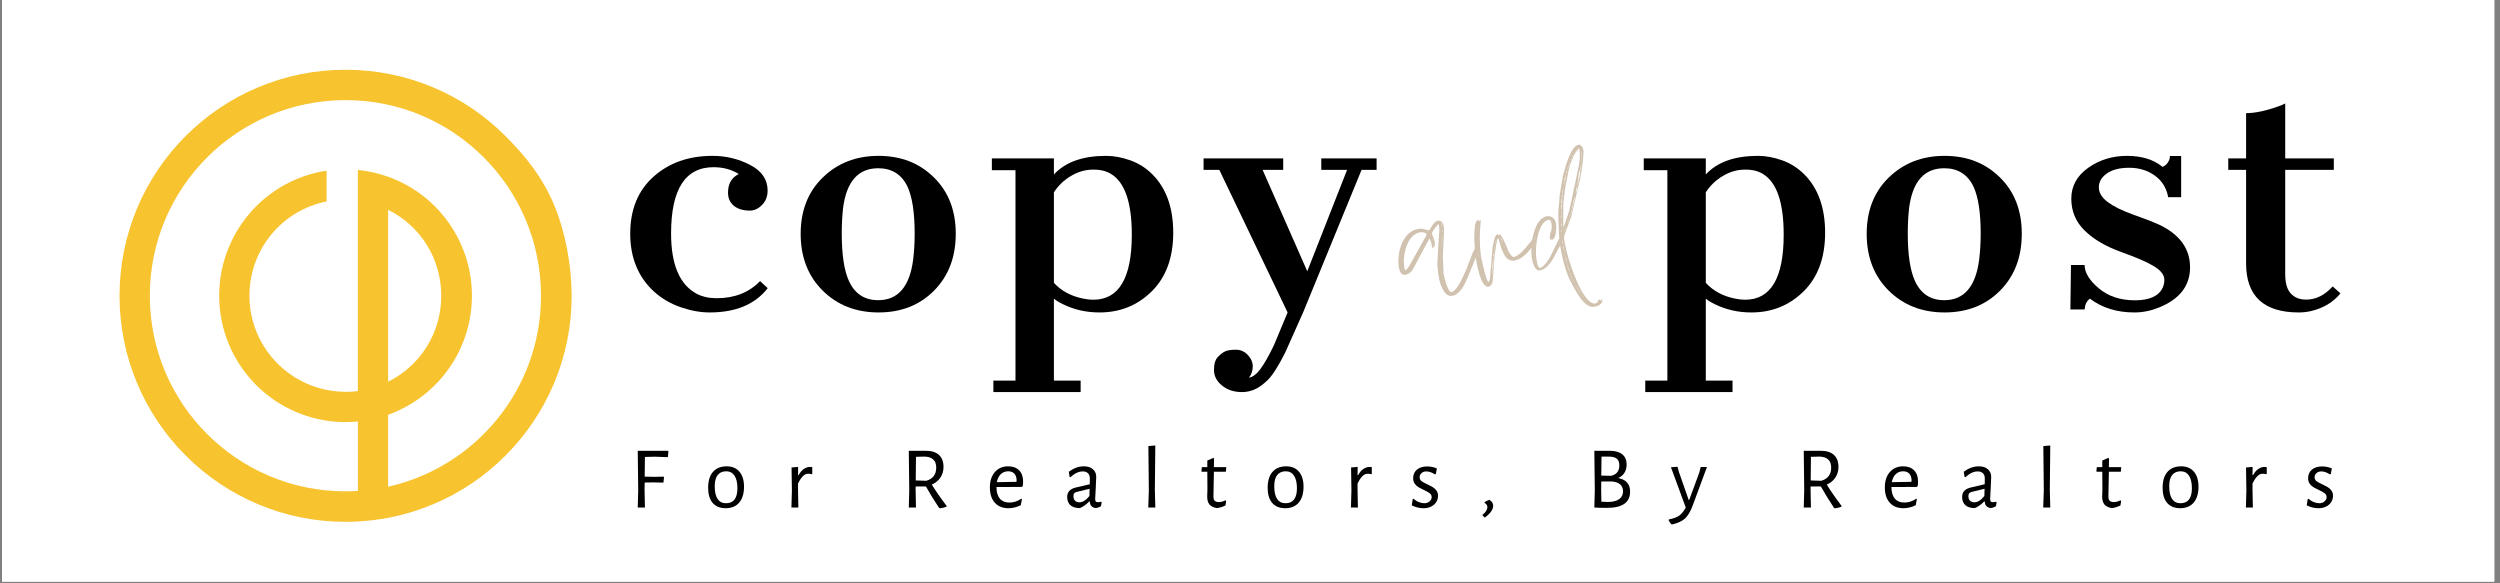 <?xml version="1.0" encoding="UTF-8"?>
<svg xmlns="http://www.w3.org/2000/svg" xmlns:xlink="http://www.w3.org/1999/xlink" width="337.5pt" height="78.75pt" viewBox="0 0 337.5 78.75" version="1.2">
<rect x="0" y="0" width="337.5" height="78.75" fill="#808080" stroke="none"/>
<defs>
<g>
<symbol overflow="visible" id="glyph0-0">
<path style="stroke:none;" d="M 0 -40.672 L 30.5 -40.672 L 30.5 6.781 L 0 6.781 Z M 28.516 4.781 L 28.516 -38.672 L 2 -38.672 L 2 4.781 Z M 11.766 -14.953 C 14.555 -15.891 16.781 -17.391 18.438 -19.453 C 20.102 -21.523 20.938 -23.785 20.938 -26.234 C 20.938 -28.047 20.367 -29.5 19.234 -30.594 C 18.109 -31.695 16.41 -32.25 14.141 -32.25 C 11.879 -32.25 10.109 -31.477 8.828 -29.938 C 9.523 -29.738 10.086 -29.352 10.516 -28.781 C 10.941 -28.219 11.156 -27.625 11.156 -27 C 11.156 -25.945 10.848 -25.098 10.234 -24.453 C 9.617 -23.816 8.828 -23.5 7.859 -23.5 C 6.891 -23.5 6.094 -23.863 5.469 -24.594 C 4.852 -25.344 4.57 -26.156 4.625 -27.031 C 4.727 -28.82 5.727 -30.426 7.625 -31.844 C 9.531 -33.258 11.961 -33.969 14.922 -33.969 C 17.891 -33.969 20.457 -33.191 22.625 -31.641 C 24.801 -30.086 25.891 -28.039 25.891 -25.5 C 25.891 -21.789 24.102 -18.781 20.531 -16.469 C 19.094 -15.539 17.566 -14.898 15.953 -14.547 L 14.891 -8.906 L 12.953 -8.906 Z M 10.781 -2.812 C 10.781 -4.227 11.422 -5.219 12.703 -5.781 C 13.086 -5.938 13.504 -6.016 13.953 -6.016 C 14.859 -6.016 15.617 -5.711 16.234 -5.109 C 16.836 -4.492 17.141 -3.727 17.141 -2.812 C 17.141 -1.906 16.836 -1.148 16.234 -0.547 C 15.629 0.055 14.867 0.359 13.953 0.359 C 13.047 0.359 12.289 0.055 11.688 -0.547 C 11.082 -1.148 10.781 -1.906 10.781 -2.812 Z M 10.781 -2.812 "/>
</symbol>
<symbol overflow="visible" id="glyph0-1">
<path style="stroke:none;" d="M 19.891 -2.875 C 18.191 -0.688 15.578 0.406 12.047 0.406 C 10.797 0.406 9.484 0.164 8.109 -0.312 C 6.742 -0.789 5.555 -1.488 4.547 -2.406 C 2.398 -4.375 1.328 -6.984 1.328 -10.234 C 1.328 -13.484 2.375 -16.047 4.469 -17.922 C 6.562 -19.797 9.219 -20.734 12.438 -20.734 C 14.27 -20.734 15.969 -20.32 17.531 -19.5 C 19.094 -18.688 19.875 -17.535 19.875 -16.047 C 19.875 -15.254 19.617 -14.602 19.109 -14.094 C 18.609 -13.594 18.07 -13.344 17.5 -13.344 C 16.562 -13.344 15.832 -13.562 15.312 -14 C 14.789 -14.438 14.531 -15.023 14.531 -15.766 C 14.531 -16.973 15.016 -17.812 15.984 -18.281 C 15.004 -18.895 13.867 -19.203 12.578 -19.203 C 8.754 -19.203 6.844 -16.219 6.844 -10.25 C 6.844 -6.051 8 -3.336 10.312 -2.109 C 11.082 -1.711 11.977 -1.516 13 -1.516 C 15.414 -1.516 17.367 -2.285 18.859 -3.828 Z M 19.891 -2.875 "/>
</symbol>
<symbol overflow="visible" id="glyph0-2">
<path style="stroke:none;" d="M 1.438 -10.203 C 1.438 -13.336 2.43 -15.875 4.422 -17.812 C 6.422 -19.758 8.93 -20.734 11.953 -20.734 C 14.973 -20.734 17.461 -19.766 19.422 -17.828 C 21.391 -15.898 22.375 -13.363 22.375 -10.219 C 22.375 -7.07 21.398 -4.516 19.453 -2.547 C 17.504 -0.578 15.004 0.406 11.953 0.406 C 8.91 0.406 6.395 -0.578 4.406 -2.547 C 2.426 -4.516 1.438 -7.066 1.438 -10.203 Z M 11.906 -1.25 C 14.582 -1.25 16.156 -3.078 16.625 -6.734 C 16.758 -7.828 16.828 -9 16.828 -10.25 C 16.828 -13.051 16.508 -15.148 15.875 -16.547 C 15.082 -18.223 13.758 -19.062 11.906 -19.062 C 9.219 -19.062 7.641 -17.289 7.172 -13.75 C 7.047 -12.676 6.984 -11.508 6.984 -10.25 C 6.984 -7.426 7.301 -5.301 7.938 -3.875 C 8.727 -2.125 10.051 -1.25 11.906 -1.25 Z M 11.906 -1.25 "/>
</symbol>
<symbol overflow="visible" id="glyph0-3">
<path style="stroke:none;" d="M 9.375 -18.219 C 10.914 -19.895 13.266 -20.734 16.422 -20.734 C 17.473 -20.734 18.566 -20.531 19.703 -20.125 C 20.836 -19.719 21.832 -19.082 22.688 -18.219 C 24.551 -16.344 25.484 -13.723 25.484 -10.359 C 25.484 -7.004 24.52 -4.367 22.594 -2.453 C 20.664 -0.547 18.312 0.406 15.531 0.406 C 13.75 0.406 12.109 0.035 10.609 -0.703 C 10.141 -0.922 9.727 -1.172 9.375 -1.453 L 9.375 9.609 L 12.984 9.609 L 12.984 11.156 L 1.203 11.156 L 1.203 9.609 L 4.188 9.609 L 4.188 -18.797 L 1 -18.797 L 1 -20.391 L 9.375 -20.391 Z M 14.688 -1.312 C 18.156 -1.312 19.891 -4.238 19.891 -10.094 C 19.891 -14.438 18.953 -17.172 17.078 -18.297 C 16.43 -18.703 15.602 -18.895 14.594 -18.875 C 13.582 -18.863 12.609 -18.578 11.672 -18.016 C 10.734 -17.461 9.969 -16.727 9.375 -15.812 L 9.375 -3.594 C 10.363 -2.508 11.672 -1.801 13.297 -1.469 C 13.773 -1.363 14.238 -1.312 14.688 -1.312 Z M 14.688 -1.312 "/>
</symbol>
<symbol overflow="visible" id="glyph0-4">
<path style="stroke:none;" d="M 1.859 6.406 C 2.211 6.039 2.551 5.785 2.875 5.641 C 3.207 5.504 3.68 5.438 4.297 5.438 C 4.91 5.438 5.441 5.672 5.891 6.141 C 6.336 6.617 6.562 7.133 6.562 7.688 C 6.562 8.25 6.395 8.754 6.062 9.203 C 6.562 9.129 7.07 8.742 7.594 8.047 C 8.113 7.348 8.723 6.273 9.422 4.828 L 11.266 0.406 L 2.047 -18.844 L -0.078 -18.844 L -0.078 -20.391 L 10.672 -20.391 L 10.672 -18.844 L 7.891 -18.844 L 13.922 -5.156 L 19.297 -18.844 L 15.812 -18.844 L 15.812 -20.391 L 23.281 -20.391 L 23.281 -18.844 L 21.25 -18.844 L 13.359 0.406 L 10.938 5.828 C 10 7.691 9.203 8.938 8.547 9.562 C 7.891 10.188 7.289 10.609 6.75 10.828 C 6.219 11.047 5.672 11.156 5.109 11.156 C 4.023 11.156 3.125 10.859 2.406 10.266 C 1.688 9.68 1.328 8.984 1.328 8.172 C 1.328 7.359 1.504 6.77 1.859 6.406 Z M 1.859 6.406 "/>
</symbol>
<symbol overflow="visible" id="glyph0-5">
<path style="stroke:none;" d=""/>
</symbol>
<symbol overflow="visible" id="glyph0-6">
<path style="stroke:none;" d="M 5.328 -1.453 C 4.898 -1.16 4.66 -0.676 4.609 0 L 2.688 0 L 2.766 -6 L 4.609 -6 C 4.609 -4.977 5.25 -3.926 6.531 -2.844 C 7.812 -1.77 9.438 -1.234 11.406 -1.234 C 13.375 -1.234 14.625 -1.805 15.156 -2.953 C 15.301 -3.285 15.375 -3.629 15.375 -3.984 C 15.375 -4.648 14.914 -5.258 14 -5.812 C 13.094 -6.375 11.598 -7.023 9.516 -7.766 C 7.441 -8.516 5.805 -9.477 4.609 -10.656 C 3.41 -11.832 2.812 -13.266 2.812 -14.953 C 2.812 -16.648 3.566 -18.035 5.078 -19.109 C 6.598 -20.191 8.348 -20.734 10.328 -20.734 C 12.316 -20.734 13.914 -20.238 15.125 -19.25 C 15.5 -19.375 15.797 -19.672 16.016 -20.141 C 16.086 -20.297 16.125 -20.488 16.125 -20.719 L 17.641 -20.719 L 17.641 -15.156 L 15.891 -15.156 C 15.66 -16.406 15.055 -17.379 14.078 -18.078 C 13.109 -18.773 11.961 -19.125 10.641 -19.125 C 9.328 -19.125 8.312 -18.863 7.594 -18.344 C 6.883 -17.832 6.531 -17.211 6.531 -16.484 C 6.531 -15.754 6.938 -15.086 7.75 -14.484 C 8.57 -13.879 9.727 -13.312 11.219 -12.781 C 12.719 -12.258 13.895 -11.801 14.75 -11.406 C 17.477 -10.082 18.844 -8.176 18.844 -5.688 C 18.844 -3.195 17.445 -1.391 14.656 -0.266 C 13.562 0.18 12.453 0.406 11.328 0.406 C 8.973 0.406 6.973 -0.211 5.328 -1.453 Z M 5.328 -1.453 "/>
</symbol>
<symbol overflow="visible" id="glyph0-7">
<path style="stroke:none;" d="M 10.672 0.406 C 5.922 0.406 3.547 -1.801 3.547 -6.219 L 3.547 -18.844 L 1.141 -18.844 L 1.141 -20.391 L 3.547 -20.391 L 3.547 -26.5 C 4.754 -26.5 6.227 -26.812 7.969 -27.438 C 8.375 -27.582 8.66 -27.707 8.828 -27.812 L 8.828 -20.391 L 15.391 -20.391 L 15.391 -18.844 L 8.828 -18.844 L 8.828 -4.781 C 8.828 -3.562 9.082 -2.68 9.594 -2.141 C 10.102 -1.598 10.785 -1.328 11.641 -1.328 C 12.973 -1.328 14.172 -1.922 15.234 -3.109 L 16.281 -2.172 C 15.332 -0.992 14.031 -0.203 12.375 0.203 C 11.832 0.336 11.266 0.406 10.672 0.406 Z M 10.672 0.406 "/>
</symbol>
<symbol overflow="visible" id="glyph2-0">
<path style="stroke:none;" d=""/>
</symbol>
<symbol overflow="visible" id="glyph2-1">
<path style="stroke:none;" d="M 2.078 -6.828 L 2.047 -4.172 L 3.344 -4.141 L 4.578 -4.172 L 4.656 -4.078 L 4.578 -3.359 L 3.25 -3.391 L 2.047 -3.375 L 2.031 -2.391 L 2.078 0 L 1.109 0 L 1.172 -2.297 L 1.109 -7.656 L 5.188 -7.656 L 5.25 -7.562 L 5.172 -6.797 L 3.422 -6.859 Z M 2.078 -6.828 "/>
</symbol>
<symbol overflow="visible" id="glyph2-2">
<path style="stroke:none;" d="M 3 -5.562 C 3.738 -5.562 4.312 -5.32 4.719 -4.844 C 5.133 -4.363 5.344 -3.688 5.344 -2.812 C 5.344 -1.883 5.125 -1.164 4.688 -0.656 C 4.258 -0.156 3.648 0.094 2.859 0.094 C 2.109 0.094 1.523 -0.145 1.109 -0.625 C 0.703 -1.102 0.5 -1.781 0.5 -2.656 C 0.5 -3.582 0.711 -4.297 1.141 -4.797 C 1.578 -5.305 2.195 -5.562 3 -5.562 Z M 2.938 -4.891 C 2.438 -4.891 2.051 -4.719 1.781 -4.375 C 1.52 -4.039 1.391 -3.539 1.391 -2.875 C 1.391 -2.113 1.52 -1.539 1.781 -1.156 C 2.039 -0.77 2.414 -0.578 2.906 -0.578 C 3.414 -0.578 3.801 -0.742 4.062 -1.078 C 4.32 -1.422 4.453 -1.926 4.453 -2.594 C 4.453 -3.344 4.32 -3.91 4.062 -4.297 C 3.801 -4.691 3.426 -4.891 2.938 -4.891 Z M 2.938 -4.891 "/>
</symbol>
<symbol overflow="visible" id="glyph2-3">
<path style="stroke:none;" d="M 3.469 -5.484 C 3.562 -5.484 3.66 -5.473 3.766 -5.453 L 3.766 -4.531 L 3.672 -4.5 C 3.535 -4.539 3.383 -4.562 3.219 -4.562 C 2.957 -4.562 2.719 -4.453 2.5 -4.234 C 2.281 -4.023 2.062 -3.691 1.844 -3.234 L 1.844 -2.406 L 1.891 0 L 0.953 0 L 1.016 -2.312 L 0.969 -5.406 L 1.859 -5.484 L 1.844 -4.375 L 1.922 -4.375 C 2.141 -4.77 2.383 -5.051 2.656 -5.219 C 2.926 -5.395 3.195 -5.484 3.469 -5.484 Z M 3.469 -5.484 "/>
</symbol>
<symbol overflow="visible" id="glyph2-4">
<path style="stroke:none;" d=""/>
</symbol>
<symbol overflow="visible" id="glyph2-5">
<path style="stroke:none;" d="M 4.219 -3.094 C 4.75 -2.227 5.41 -1.273 6.203 -0.234 L 6.203 -0.109 C 5.91 0.004 5.613 0.078 5.312 0.109 L 5.188 0.031 C 4.531 -0.945 3.941 -1.906 3.422 -2.844 L 2.031 -2.844 L 2.031 -2.391 L 2.078 0 L 1.109 0 L 1.172 -2.297 L 1.109 -7.656 L 3.453 -7.656 C 4.203 -7.656 4.781 -7.469 5.188 -7.094 C 5.594 -6.719 5.797 -6.18 5.797 -5.484 C 5.797 -4.953 5.66 -4.477 5.391 -4.062 C 5.117 -3.645 4.727 -3.32 4.219 -3.094 Z M 2.047 -3.656 L 3.469 -3.609 C 4.363 -3.867 4.812 -4.461 4.812 -5.391 C 4.812 -5.879 4.676 -6.242 4.406 -6.484 C 4.145 -6.734 3.754 -6.863 3.234 -6.875 L 2.078 -6.844 Z M 2.047 -3.656 "/>
</symbol>
<symbol overflow="visible" id="glyph2-6">
<path style="stroke:none;" d="M 1.391 -2.766 L 1.391 -2.75 C 1.391 -2.082 1.539 -1.566 1.844 -1.203 C 2.145 -0.848 2.57 -0.672 3.125 -0.672 C 3.406 -0.672 3.68 -0.711 3.953 -0.797 C 4.234 -0.891 4.492 -1.02 4.734 -1.188 L 4.828 -1.125 L 4.672 -0.312 C 4.117 -0.039 3.566 0.094 3.016 0.094 C 2.234 0.094 1.617 -0.148 1.172 -0.641 C 0.723 -1.141 0.5 -1.828 0.5 -2.703 C 0.5 -3.578 0.723 -4.27 1.172 -4.781 C 1.617 -5.301 2.219 -5.562 2.969 -5.562 C 3.602 -5.562 4.098 -5.379 4.453 -5.016 C 4.805 -4.66 4.984 -4.16 4.984 -3.516 C 4.984 -3.297 4.969 -3.094 4.938 -2.906 L 4.812 -2.781 Z M 2.969 -4.891 C 2.57 -4.891 2.238 -4.758 1.969 -4.5 C 1.707 -4.25 1.531 -3.891 1.438 -3.422 L 4.078 -3.469 L 4.109 -3.625 C 4.109 -4.031 4.008 -4.344 3.812 -4.562 C 3.613 -4.781 3.332 -4.891 2.969 -4.891 Z M 2.969 -4.891 "/>
</symbol>
<symbol overflow="visible" id="glyph2-7">
<path style="stroke:none;" d="M 2.75 -5.562 C 3.27 -5.562 3.676 -5.43 3.969 -5.172 C 4.27 -4.922 4.422 -4.57 4.422 -4.125 C 4.422 -3.988 4.398 -3.5 4.359 -2.656 C 4.305 -1.812 4.281 -1.32 4.281 -1.188 C 4.281 -1.008 4.305 -0.883 4.359 -0.812 C 4.422 -0.75 4.52 -0.719 4.656 -0.719 C 4.77 -0.719 4.906 -0.738 5.062 -0.781 L 5.156 -0.703 L 5.062 -0.172 C 4.832 -0.035 4.602 0.047 4.375 0.078 C 4.133 0.047 3.938 -0.039 3.781 -0.188 C 3.633 -0.344 3.562 -0.551 3.562 -0.812 L 3.469 -0.812 C 3.039 -0.375 2.617 -0.078 2.203 0.078 C 1.66 0.078 1.238 -0.051 0.938 -0.312 C 0.645 -0.582 0.5 -0.945 0.5 -1.406 C 0.5 -1.758 0.594 -2.035 0.781 -2.234 C 0.969 -2.441 1.242 -2.594 1.609 -2.688 L 3.547 -3.141 L 3.562 -3.922 C 3.562 -4.223 3.477 -4.457 3.312 -4.625 C 3.145 -4.789 2.91 -4.875 2.609 -4.875 C 2.336 -4.875 2.066 -4.812 1.797 -4.688 C 1.523 -4.562 1.238 -4.363 0.938 -4.094 L 0.828 -4.141 L 0.719 -4.828 C 1.375 -5.316 2.051 -5.562 2.75 -5.562 Z M 1.797 -2.109 C 1.641 -2.066 1.523 -2.004 1.453 -1.922 C 1.379 -1.836 1.344 -1.711 1.344 -1.547 C 1.344 -1.273 1.414 -1.066 1.562 -0.922 C 1.719 -0.773 1.914 -0.703 2.156 -0.703 C 2.594 -0.703 3.039 -0.984 3.5 -1.547 L 3.531 -2.531 Z M 1.797 -2.109 "/>
</symbol>
<symbol overflow="visible" id="glyph2-8">
<path style="stroke:none;" d="M 1.891 -2.406 L 1.953 0 L 1 0 L 1.078 -2.328 L 1.016 -8.297 L 1.953 -8.375 Z M 1.891 -2.406 "/>
</symbol>
<symbol overflow="visible" id="glyph2-9">
<path style="stroke:none;" d="M 2.672 -0.734 C 2.93 -0.734 3.219 -0.812 3.531 -0.969 L 3.641 -0.891 L 3.547 -0.281 C 3.117 -0.07 2.723 0.047 2.359 0.078 C 1.898 -0.016 1.57 -0.18 1.375 -0.422 C 1.176 -0.672 1.078 -1.031 1.078 -1.5 L 1.109 -2.359 L 1.094 -4.828 L 0.344 -4.828 L 0.297 -4.891 L 0.359 -5.453 L 1.094 -5.453 L 1.094 -6.344 L 1.906 -6.703 L 2 -6.609 L 1.984 -5.453 L 3.609 -5.453 L 3.656 -5.391 L 3.594 -4.828 L 1.984 -4.828 L 1.922 -1.594 C 1.91 -1.27 1.961 -1.047 2.078 -0.922 C 2.203 -0.797 2.398 -0.734 2.672 -0.734 Z M 2.672 -0.734 "/>
</symbol>
<symbol overflow="visible" id="glyph2-10">
<path style="stroke:none;" d="M 2.453 -5.547 C 2.898 -5.547 3.336 -5.457 3.766 -5.281 L 3.625 -4.516 L 3.484 -4.484 C 3.086 -4.742 2.707 -4.875 2.344 -4.875 C 2.07 -4.875 1.852 -4.797 1.688 -4.641 C 1.52 -4.492 1.438 -4.312 1.438 -4.094 C 1.438 -3.875 1.52 -3.695 1.688 -3.562 C 1.863 -3.438 2.129 -3.289 2.484 -3.125 C 2.797 -2.977 3.047 -2.848 3.234 -2.734 C 3.422 -2.617 3.582 -2.469 3.719 -2.281 C 3.852 -2.094 3.922 -1.859 3.922 -1.578 C 3.922 -1.285 3.844 -1.008 3.688 -0.75 C 3.539 -0.5 3.316 -0.297 3.016 -0.141 C 2.723 0.016 2.375 0.094 1.969 0.094 C 1.414 0.094 0.883 -0.035 0.375 -0.297 L 0.5 -1.109 L 0.609 -1.188 C 0.828 -0.988 1.066 -0.836 1.328 -0.734 C 1.586 -0.629 1.832 -0.578 2.062 -0.578 C 2.352 -0.578 2.594 -0.66 2.781 -0.828 C 2.969 -0.992 3.062 -1.188 3.062 -1.406 C 3.062 -1.625 2.973 -1.797 2.797 -1.922 C 2.629 -2.055 2.363 -2.207 2 -2.375 C 1.695 -2.52 1.445 -2.648 1.25 -2.766 C 1.062 -2.879 0.898 -3.035 0.766 -3.234 C 0.629 -3.43 0.562 -3.676 0.562 -3.969 C 0.562 -4.438 0.727 -4.816 1.062 -5.109 C 1.406 -5.398 1.867 -5.547 2.453 -5.547 Z M 2.453 -5.547 "/>
</symbol>
<symbol overflow="visible" id="glyph2-11">
<path style="stroke:none;" d="M 1.516 -1.031 C 1.848 -0.832 2.016 -0.566 2.016 -0.234 C 2.016 0.273 1.641 0.805 0.891 1.359 L 0.578 1.062 L 0.578 0.984 C 1.016 0.641 1.234 0.285 1.234 -0.078 C 1.234 -0.285 1.109 -0.469 0.859 -0.625 L 0.859 -0.734 C 1.078 -0.879 1.297 -0.977 1.516 -1.031 Z M 1.516 -1.031 "/>
</symbol>
<symbol overflow="visible" id="glyph2-12">
<path style="stroke:none;" d="M 4.328 -3.984 C 5.398 -3.773 5.938 -3.16 5.938 -2.141 C 5.938 -1.41 5.676 -0.863 5.156 -0.5 C 4.633 -0.133 3.852 0.047 2.812 0.047 C 2.102 0.047 1.539 0.031 1.125 0 L 1.109 0 L 1.172 -2.297 L 1.109 -7.656 L 3.234 -7.656 C 3.953 -7.656 4.504 -7.492 4.891 -7.172 C 5.273 -6.859 5.469 -6.398 5.469 -5.797 C 5.469 -5.367 5.367 -5 5.172 -4.688 C 4.973 -4.375 4.691 -4.141 4.328 -3.984 Z M 4.484 -5.688 C 4.484 -6.102 4.367 -6.406 4.141 -6.594 C 3.922 -6.781 3.555 -6.875 3.047 -6.875 L 2.078 -6.875 L 2.047 -4.312 L 3.359 -4.281 C 4.109 -4.445 4.484 -4.914 4.484 -5.688 Z M 2.953 -0.75 C 3.598 -0.75 4.098 -0.875 4.453 -1.125 C 4.805 -1.375 4.984 -1.727 4.984 -2.188 C 4.984 -2.969 4.492 -3.41 3.516 -3.516 L 2.047 -3.516 L 2.031 -2.391 L 2.062 -0.781 C 2.375 -0.758 2.672 -0.75 2.953 -0.75 Z M 2.953 -0.75 "/>
</symbol>
<symbol overflow="visible" id="glyph2-13">
<path style="stroke:none;" d="M 1.188 -4.797 L 2.5 -1.031 L 2.578 -1.031 L 3.938 -4.719 L 4.125 -5.469 L 4.969 -5.469 L 3.016 -0.188 C 2.805 0.352 2.586 0.773 2.359 1.078 C 2.141 1.391 1.867 1.633 1.547 1.812 C 1.223 2 0.801 2.156 0.281 2.281 L 0.188 2.281 C 0.02 2.113 -0.109 1.926 -0.203 1.719 L -0.172 1.609 C 0.43 1.492 0.891 1.328 1.203 1.109 C 1.523 0.891 1.828 0.52 2.109 0 L 0.109 -5.438 L 1 -5.5 Z M 1.188 -4.797 "/>
</symbol>
<symbol overflow="visible" id="glyph1-0">
<path style="stroke:none;" d="M 10.008 -7.445 C 9.961 -7.438 9.91 -7.43 9.891 -7.402 C 9.871 -7.375 9.824 -7.344 9.75 -7.332 C 9.746 -7.355 9.746 -7.355 9.691 -7.398 L 9.711 -7.449 C 9.707 -7.473 9.68 -7.496 9.652 -7.492 C 9.508 -7.469 9.254 -6.84 9.195 -6.73 L 8.312 -4.449 C 8.25 -4.367 7.91 -3.477 7.746 -3.254 C 7.582 -2.836 6.898 -1.57 6.367 -1.496 C 5.859 -1.422 5.336 -3.645 5.289 -3.984 L 5.188 -6.199 L 5.348 -9.711 C 5.352 -9.836 5.359 -9.961 5.344 -10.082 L 5.293 -10.422 C 5.227 -10.883 4.957 -11.191 4.473 -11.121 C 4.012 -11.055 3.598 -10.176 3.328 -9.816 C 3.098 -9.855 2.867 -9.922 2.656 -9.988 C 2.426 -10.055 2.176 -10.07 1.91 -10.031 C -0.199 -9.723 -1.047 -6.879 -0.762 -4.891 C -0.688 -4.406 -0.469 -3.742 0.09 -3.824 C 0.598 -3.898 0.992 -4.254 1.223 -4.707 L 3.363 -8.707 C 3.629 -8.422 3.68 -7.887 3.734 -7.523 L 3.77 -7.453 C 3.863 -7.492 3.902 -7.547 3.918 -7.625 L 3.934 -7.504 C 4.176 -7.711 4.133 -8.027 4.094 -8.293 C 4.062 -8.484 4.012 -8.676 3.91 -8.859 C 3.812 -9.02 3.762 -9.211 3.738 -9.379 C 3.695 -9.672 4.492 -10.652 4.637 -10.672 C 4.688 -10.336 4.734 -10.02 4.707 -9.691 L 4.469 -5.871 C 4.398 -5.168 4.508 -4.418 4.609 -3.715 C 4.75 -2.746 5.301 -0.82 6.418 -0.98 C 7.41 -1.125 8.094 -2.387 8.441 -3.23 L 9.758 -6.441 L 10.047 -7.352 C 10.035 -7.422 10.031 -7.449 10.008 -7.445 Z M 4.91 -10.836 C 4.996 -10.75 5.031 -10.68 5.047 -10.586 L 4.996 -10.578 C 4.988 -10.648 4.984 -10.676 4.957 -10.695 C 4.93 -10.715 4.926 -10.738 4.918 -10.789 Z M 4.973 -10.574 C 4.996 -10.578 4.996 -10.578 5 -10.555 C 5.004 -10.527 5.004 -10.527 4.98 -10.523 C 4.957 -10.523 4.957 -10.523 4.953 -10.547 C 4.949 -10.57 4.949 -10.57 4.973 -10.574 Z M 5.059 -10.34 L 5.023 -10.406 C 5.02 -10.434 5.02 -10.434 5.039 -10.461 L 5.035 -10.484 C 5.062 -10.465 5.07 -10.414 5.074 -10.391 C 5.078 -10.367 5.082 -10.344 5.059 -10.34 Z M 5.086 -10.492 C 5.109 -10.496 5.109 -10.496 5.113 -10.469 C 5.117 -10.445 5.117 -10.445 5.094 -10.441 C 5.066 -10.438 5.066 -10.438 5.062 -10.465 C 5.062 -10.488 5.062 -10.488 5.086 -10.492 Z M 5.039 -10.285 L 5.066 -10.289 L 5.078 -10.191 C 5.055 -10.191 5.051 -10.215 5.039 -10.285 Z M 5.09 -10.121 L 5.086 -10.145 L 5.109 -10.148 C 5.113 -10.125 5.113 -10.125 5.09 -10.121 Z M 5.098 -10.07 L 5.074 -10.043 L 5.07 -10.066 Z M 5.082 -9.824 C 5.102 -9.875 5.09 -9.945 5.055 -10.016 C 5.082 -9.996 5.113 -9.949 5.125 -9.879 C 5.137 -9.805 5.156 -9.66 5.059 -9.645 C 5.047 -9.719 5.066 -9.77 5.082 -9.824 Z M 2.953 -9.141 L 0.758 -5.184 C 0.699 -5.078 0.379 -4.559 0.125 -4.426 C 0.066 -4.488 0.023 -4.605 0.008 -4.73 L -0.035 -5.02 C -0.266 -6.594 0.43 -9.32 2.148 -9.57 C 2.367 -9.602 2.941 -9.562 2.988 -9.246 C 2.992 -9.223 2.977 -9.168 2.953 -9.141 Z M 5.094 -9.578 L 5.09 -9.602 L 5.113 -9.605 C 5.117 -9.578 5.117 -9.578 5.094 -9.578 Z M 5.055 -9.348 C 5.055 -9.348 5.078 -9.352 5.086 -9.277 L 5.035 -9.297 Z M 5.105 -9.156 L 5.078 -9.18 L 5.102 -9.18 Z M 5.039 -9.098 C 5.062 -9.102 5.062 -9.102 5.066 -9.078 C 5.07 -9.055 5.07 -9.055 5.047 -9.051 C 5.023 -9.047 5.023 -9.047 5.02 -9.07 C 5.016 -9.094 5.016 -9.094 5.039 -9.098 Z M 5.078 -9.004 L 5.074 -9.027 L 5.098 -9.031 C 5.102 -9.008 5.102 -9.008 5.078 -9.004 Z M 5.059 -8.977 C 5.086 -8.957 5.09 -8.934 5.094 -8.883 L 5.078 -8.832 L 5.051 -8.852 Z M 3.746 -8.637 C 3.742 -8.664 3.742 -8.664 3.766 -8.664 C 3.789 -8.668 3.789 -8.668 3.793 -8.645 C 3.797 -8.621 3.797 -8.621 3.773 -8.617 C 3.75 -8.613 3.75 -8.613 3.746 -8.637 Z M 3.832 -8.551 C 3.836 -8.527 3.836 -8.527 3.812 -8.523 C 3.836 -8.527 3.836 -8.527 3.84 -8.504 C 3.844 -8.48 3.844 -8.48 3.816 -8.477 C 3.793 -8.473 3.793 -8.473 3.789 -8.496 C 3.785 -8.52 3.785 -8.52 3.812 -8.523 C 3.785 -8.52 3.785 -8.52 3.785 -8.543 C 3.781 -8.57 3.781 -8.57 3.805 -8.574 C 3.828 -8.574 3.828 -8.574 3.832 -8.551 Z M 5.09 -8.758 C 5.113 -8.762 5.113 -8.762 5.117 -8.738 C 5.121 -8.715 5.121 -8.715 5.098 -8.711 C 5.07 -8.707 5.07 -8.707 5.066 -8.73 C 5.066 -8.754 5.066 -8.754 5.09 -8.758 Z M 5.078 -8.66 C 5.074 -8.684 5.074 -8.684 5.098 -8.688 C 5.125 -8.691 5.125 -8.691 5.129 -8.664 C 5.129 -8.641 5.129 -8.641 5.105 -8.637 C 5.109 -8.613 5.109 -8.613 5.086 -8.609 C 5.062 -8.605 5.062 -8.605 5.059 -8.629 C 5.055 -8.656 5.055 -8.656 5.078 -8.66 Z M 5.105 -8.637 C 5.102 -8.66 5.102 -8.66 5.078 -8.66 C 5.082 -8.633 5.082 -8.633 5.105 -8.637 Z M 5.039 -8.578 L 5.066 -8.582 C 5.07 -8.559 5.07 -8.559 5.043 -8.555 Z M 5.02 -8.551 C 5.043 -8.555 5.043 -8.555 5.047 -8.531 C 5.051 -8.508 5.051 -8.508 5.027 -8.504 C 5.004 -8.5 5.004 -8.5 5 -8.523 C 4.996 -8.547 4.996 -8.547 5.02 -8.551 Z M 3.918 -8.293 C 3.922 -8.27 3.922 -8.27 3.898 -8.266 C 3.875 -8.262 3.875 -8.262 3.871 -8.285 C 3.867 -8.309 3.867 -8.309 3.891 -8.312 C 3.914 -8.316 3.914 -8.316 3.918 -8.293 Z M 4.98 -8.473 C 5.008 -8.477 5.008 -8.477 5.012 -8.449 C 5.012 -8.426 5.012 -8.426 4.988 -8.422 C 4.965 -8.418 4.965 -8.418 4.961 -8.445 C 4.957 -8.469 4.957 -8.469 4.98 -8.473 Z M 5.043 -8.383 L 5.043 -8.406 L 5.066 -8.41 C 5.07 -8.383 5.07 -8.383 5.043 -8.383 Z M 3.914 -8.145 C 3.891 -8.141 3.891 -8.141 3.887 -8.164 C 3.883 -8.188 3.883 -8.188 3.91 -8.191 C 3.934 -8.195 3.934 -8.195 3.938 -8.172 C 3.941 -8.148 3.941 -8.148 3.914 -8.145 Z M 5.039 -8.258 L 5.012 -8.277 C 5.008 -8.301 5.008 -8.301 5.027 -8.328 Z M 3.93 -8.047 C 3.906 -8.043 3.906 -8.043 3.902 -8.066 C 3.898 -8.09 3.898 -8.09 3.922 -8.094 C 3.949 -8.098 3.949 -8.098 3.949 -8.074 C 3.953 -8.051 3.953 -8.051 3.93 -8.047 Z M 4.969 -8.223 C 4.992 -8.227 4.992 -8.227 4.996 -8.199 C 5 -8.176 5 -8.176 4.977 -8.172 C 4.953 -8.168 4.953 -8.168 4.949 -8.195 C 4.945 -8.219 4.945 -8.219 4.969 -8.223 Z M 5.016 -8.23 L 5.027 -8.156 L 4.992 -8.227 Z M 3.941 -7.973 C 3.918 -7.969 3.918 -7.969 3.914 -7.992 C 3.91 -8.02 3.91 -8.02 3.934 -8.023 C 3.957 -8.023 3.957 -8.023 3.961 -8 C 3.965 -7.977 3.965 -7.977 3.941 -7.973 Z M 3.922 -7.945 C 3.945 -7.949 3.949 -7.926 3.953 -7.875 Z M 5.047 -8.035 C 5.051 -8.012 5.051 -8.012 5.023 -8.008 C 5 -8.004 5 -8.004 4.996 -8.027 C 4.992 -8.051 4.992 -8.051 5.02 -8.055 C 5.016 -8.078 5.016 -8.078 5.039 -8.082 C 5.062 -8.086 5.062 -8.086 5.066 -8.062 C 5.07 -8.039 5.07 -8.039 5.047 -8.035 Z M 5.02 -8.055 C 5.02 -8.031 5.02 -8.031 5.047 -8.035 C 5.043 -8.059 5.043 -8.059 5.02 -8.055 Z M 3.965 -7.805 C 3.969 -7.781 3.969 -7.781 3.945 -7.777 C 3.922 -7.773 3.922 -7.773 3.918 -7.797 C 3.914 -7.82 3.914 -7.82 3.938 -7.824 C 3.934 -7.848 3.934 -7.848 3.957 -7.852 C 3.984 -7.855 3.984 -7.855 3.984 -7.832 C 3.988 -7.809 3.988 -7.809 3.965 -7.805 Z M 3.938 -7.824 C 3.941 -7.801 3.941 -7.801 3.965 -7.805 C 3.961 -7.828 3.961 -7.828 3.938 -7.824 Z M 4.984 -7.953 C 4.98 -7.977 4.98 -7.977 5.004 -7.98 C 5.027 -7.984 5.027 -7.984 5.031 -7.957 C 5.035 -7.934 5.035 -7.934 5.012 -7.93 C 5.016 -7.906 5.016 -7.906 4.992 -7.902 C 4.965 -7.898 4.965 -7.898 4.961 -7.922 C 4.961 -7.949 4.961 -7.949 4.984 -7.953 Z M 5.012 -7.93 C 5.008 -7.953 5.008 -7.953 4.984 -7.953 C 4.988 -7.926 4.988 -7.926 5.012 -7.93 Z M 3.926 -7.723 L 3.926 -7.75 L 3.949 -7.75 Z M 4.996 -7.855 L 4.992 -7.879 L 5.02 -7.883 C 5.023 -7.859 5.023 -7.859 4.996 -7.855 Z M 3.938 -7.652 L 3.91 -7.672 L 3.934 -7.676 Z M 4.98 -7.801 C 5.004 -7.805 5.004 -7.805 5.008 -7.781 C 5.012 -7.758 5.012 -7.758 4.988 -7.754 C 4.965 -7.75 4.965 -7.75 4.961 -7.773 C 4.957 -7.801 4.957 -7.801 4.98 -7.801 Z M 4.977 -7.652 C 5 -7.656 5 -7.656 5.004 -7.633 C 5.008 -7.609 5.008 -7.609 4.984 -7.605 C 4.961 -7.602 4.961 -7.602 4.957 -7.625 C 4.953 -7.648 4.953 -7.648 4.977 -7.652 Z M -0.223 -6.824 L -0.199 -6.828 C -0.195 -6.805 -0.195 -6.805 -0.219 -6.801 Z M 4.969 -7.527 C 4.996 -7.531 4.996 -7.531 5 -7.508 C 5 -7.484 5 -7.484 4.977 -7.48 C 4.953 -7.477 4.953 -7.477 4.949 -7.5 C 4.945 -7.523 4.945 -7.523 4.969 -7.527 Z M 4.922 -7.348 C 4.945 -7.352 4.973 -7.332 4.977 -7.309 L 4.93 -7.301 Z M 4.926 -7.152 C 4.949 -7.156 4.949 -7.156 4.953 -7.129 C 4.957 -7.105 4.957 -7.105 4.934 -7.102 C 4.91 -7.098 4.91 -7.098 4.906 -7.125 C 4.902 -7.148 4.902 -7.148 4.926 -7.152 Z M 4.922 -6.828 L 4.949 -6.832 C 4.953 -6.809 4.953 -6.809 4.926 -6.805 Z M -0.324 -5.969 C -0.348 -5.965 -0.348 -5.965 -0.352 -5.988 C -0.355 -6.012 -0.355 -6.012 -0.328 -6.016 C -0.305 -6.02 -0.305 -6.02 -0.301 -5.996 C -0.297 -5.973 -0.297 -5.973 -0.324 -5.969 Z M 4.883 -6.773 L 4.906 -6.777 C 4.91 -6.754 4.91 -6.754 4.887 -6.75 Z M 4.941 -6.707 C 4.945 -6.684 4.945 -6.684 4.922 -6.68 L 4.918 -6.703 Z M 4.906 -6.605 C 4.902 -6.629 4.902 -6.629 4.926 -6.633 C 4.953 -6.637 4.953 -6.637 4.957 -6.609 C 4.957 -6.586 4.957 -6.586 4.934 -6.582 C 4.957 -6.586 4.957 -6.586 4.961 -6.562 C 4.965 -6.539 4.965 -6.539 4.941 -6.535 C 4.918 -6.531 4.918 -6.531 4.914 -6.555 C 4.91 -6.578 4.91 -6.578 4.934 -6.582 C 4.91 -6.578 4.91 -6.578 4.906 -6.605 Z M 9.688 -7.25 C 9.664 -7.246 9.664 -7.246 9.66 -7.27 C 9.656 -7.293 9.656 -7.293 9.684 -7.297 C 9.707 -7.301 9.707 -7.301 9.711 -7.277 C 9.715 -7.254 9.715 -7.254 9.688 -7.25 Z M 9.859 -7.273 C 9.836 -7.27 9.836 -7.27 9.832 -7.293 C 9.828 -7.32 9.828 -7.32 9.852 -7.32 C 9.875 -7.324 9.875 -7.324 9.879 -7.301 C 9.883 -7.277 9.883 -7.277 9.859 -7.273 Z M 9.816 -7.219 C 9.793 -7.215 9.793 -7.215 9.789 -7.238 C 9.785 -7.262 9.785 -7.262 9.809 -7.266 C 9.836 -7.27 9.836 -7.27 9.84 -7.246 C 9.844 -7.223 9.844 -7.223 9.816 -7.219 Z M 4.91 -6.406 L 4.906 -6.43 L 4.93 -6.434 C 4.934 -6.41 4.934 -6.41 4.91 -6.406 Z M -0.359 -5.543 C -0.383 -5.539 -0.383 -5.539 -0.387 -5.562 C -0.391 -5.586 -0.391 -5.586 -0.367 -5.59 C -0.344 -5.594 -0.344 -5.594 -0.34 -5.57 C -0.336 -5.547 -0.336 -5.547 -0.359 -5.543 Z M 4.902 -6.281 L 4.871 -6.352 C 4.895 -6.355 4.918 -6.359 4.926 -6.309 Z M 9.727 -6.98 C 9.703 -6.98 9.703 -6.98 9.699 -7.004 C 9.695 -7.027 9.695 -7.027 9.723 -7.031 C 9.746 -7.035 9.746 -7.035 9.75 -7.012 C 9.754 -6.984 9.754 -6.984 9.727 -6.98 Z M -0.371 -5.441 C -0.395 -5.438 -0.395 -5.438 -0.398 -5.461 C -0.402 -5.484 -0.402 -5.484 -0.375 -5.488 C -0.352 -5.492 -0.352 -5.492 -0.348 -5.469 C -0.344 -5.445 -0.344 -5.445 -0.371 -5.441 Z M 4.926 -6.137 L 4.898 -6.156 L 4.922 -6.16 Z M 4.914 -6.035 L 4.906 -6.086 L 4.934 -6.086 Z M 4.895 -5.836 C 4.871 -5.832 4.871 -5.832 4.867 -5.855 C 4.863 -5.879 4.863 -5.879 4.887 -5.883 C 4.91 -5.887 4.91 -5.887 4.914 -5.863 C 4.918 -5.84 4.918 -5.84 4.895 -5.836 Z M 4.91 -5.738 C 4.883 -5.734 4.883 -5.734 4.883 -5.758 C 4.879 -5.781 4.879 -5.781 4.902 -5.785 C 4.926 -5.789 4.926 -5.789 4.93 -5.766 C 4.934 -5.742 4.934 -5.742 4.91 -5.738 Z M 4.91 -5.566 L 4.906 -5.59 L 4.93 -5.594 C 4.934 -5.566 4.934 -5.566 4.91 -5.566 Z M 4.922 -5.32 L 4.902 -5.441 L 4.926 -5.445 Z M 9.371 -6.039 C 9.348 -6.035 9.348 -6.035 9.344 -6.059 C 9.34 -6.086 9.34 -6.086 9.363 -6.086 C 9.387 -6.09 9.387 -6.09 9.391 -6.066 C 9.395 -6.043 9.395 -6.043 9.371 -6.039 Z M 4.906 -5.242 L 4.902 -5.266 L 4.926 -5.27 C 4.93 -5.246 4.93 -5.246 4.906 -5.242 Z M -0.227 -4.449 L -0.23 -4.473 L -0.203 -4.477 C -0.199 -4.449 -0.199 -4.449 -0.227 -4.449 Z M 9.285 -5.781 L 9.258 -5.801 C 9.281 -5.805 9.305 -5.809 9.285 -5.781 Z M 4.926 -4.773 C 4.949 -4.777 4.949 -4.777 4.953 -4.754 C 4.957 -4.73 4.957 -4.73 4.934 -4.727 C 4.906 -4.723 4.906 -4.723 4.906 -4.746 C 4.902 -4.77 4.902 -4.77 4.926 -4.773 Z M 4.891 -4.496 C 4.887 -4.523 4.887 -4.523 4.91 -4.523 C 4.938 -4.527 4.938 -4.527 4.941 -4.504 C 4.941 -4.48 4.941 -4.48 4.918 -4.477 C 4.895 -4.473 4.895 -4.473 4.891 -4.496 Z M 4.922 -4.453 C 4.918 -4.477 4.918 -4.477 4.941 -4.48 C 4.969 -4.484 4.969 -4.484 4.973 -4.461 C 4.973 -4.434 4.973 -4.434 4.949 -4.434 C 4.926 -4.43 4.926 -4.43 4.922 -4.453 Z M 4.957 -4.383 C 4.98 -4.387 4.98 -4.387 4.984 -4.363 C 4.988 -4.34 4.988 -4.34 4.965 -4.336 C 4.941 -4.332 4.941 -4.332 4.938 -4.355 C 4.934 -4.379 4.934 -4.379 4.957 -4.383 Z M 5.023 -4.098 L 4.977 -4.09 L 4.965 -4.16 C 4.988 -4.164 5.016 -4.145 5.023 -4.098 Z M 5.047 -3.926 C 5.055 -3.879 5.035 -3.852 5.012 -3.848 L 5 -3.918 Z M 5.059 -3.68 C 5.062 -3.656 5.062 -3.656 5.039 -3.652 L 5.035 -3.676 Z M 5.09 -3.461 C 5.094 -3.438 5.094 -3.438 5.07 -3.434 L 5.066 -3.457 Z M 5.086 -3.336 L 5.078 -3.387 C 5.102 -3.391 5.102 -3.391 5.105 -3.367 L 5.121 -3.27 C 5.094 -3.266 5.09 -3.289 5.086 -3.336 Z M 5.125 -3.219 C 5.121 -3.242 5.121 -3.242 5.148 -3.246 C 5.172 -3.25 5.172 -3.25 5.176 -3.227 C 5.18 -3.203 5.18 -3.203 5.152 -3.199 C 5.129 -3.195 5.129 -3.195 5.125 -3.219 Z M 5.156 -3.176 L 5.133 -3.172 L 5.129 -3.195 Z M 5.164 -2.953 C 5.191 -2.934 5.191 -2.934 5.195 -2.91 L 5.203 -2.859 C 5.18 -2.855 5.176 -2.879 5.164 -2.953 Z M 5.254 -2.668 C 5.23 -2.664 5.23 -2.664 5.227 -2.691 C 5.223 -2.715 5.223 -2.715 5.25 -2.719 C 5.273 -2.723 5.273 -2.723 5.277 -2.695 C 5.281 -2.672 5.281 -2.672 5.254 -2.668 Z M 6.102 -1.109 L 6.148 -1.117 L 6.176 -1.094 C 6.152 -1.094 6.129 -1.09 6.102 -1.109 Z M 6.102 -1.109 "/>
</symbol>
<symbol overflow="visible" id="glyph1-1">
<path style="stroke:none;" d="M 7.551 -7.137 C 7.527 -7.133 7.508 -7.105 7.488 -7.078 C 7.465 -7.051 7.422 -7.02 7.371 -7.012 C 7.301 -7 7.203 -6.988 7.191 -7.059 C 7.188 -7.082 7.211 -7.113 7.23 -7.141 C 7.227 -7.164 7.203 -7.16 7.129 -7.148 C 7.105 -7.145 7.059 -7.113 7.02 -7.059 C 6.363 -6.297 5.383 -4.867 4.461 -4.73 C 4.297 -4.832 4.18 -4.965 4.086 -5.098 C 3.996 -5.211 3.902 -5.344 3.805 -5.504 C 3.668 -5.93 3.199 -7.121 2.828 -7.613 C 2.785 -7.754 2.707 -7.77 2.562 -7.75 C 2.543 -7.719 2.516 -7.719 2.492 -7.715 C 2.469 -7.711 2.418 -7.727 2.391 -7.746 C 2.363 -7.77 2.309 -7.785 2.285 -7.781 C 2.043 -7.746 1.93 -7.16 1.859 -6.953 C 1.824 -6.699 1.637 -5.957 1.652 -5.836 L 1.355 -2.25 C 1.355 -2.078 1.305 -1.574 1.141 -1.355 C 0.848 -1.312 0.164 -4.504 0.133 -4.723 C -0.105 -6.348 -0.109 -7.906 0.078 -9.516 C 0.098 -9.543 0.098 -9.543 0.094 -9.566 L 0.09 -9.594 C 0.09 -9.617 0.074 -9.715 0 -9.703 C -0.023 -9.699 -0.047 -9.695 -0.043 -9.672 C -0.062 -9.645 -0.086 -9.617 -0.109 -9.613 C -0.184 -9.602 -0.211 -9.621 -0.242 -9.668 C -0.273 -9.711 -0.301 -9.734 -0.371 -9.723 C -0.633 -9.461 -0.719 -9.027 -0.738 -8.656 L -0.809 -7.434 L -0.703 -5.516 C -0.656 -5.375 -0.637 -5.23 -0.637 -5.055 C -0.637 -4.883 -0.613 -4.738 -0.594 -4.594 C -0.488 -3.863 0.09 -0.582 1.105 -0.73 C 1.566 -0.797 1.703 -1.387 1.723 -1.762 L 1.93 -4.785 L 2.176 -6.48 C 2.203 -6.633 2.332 -7.293 2.426 -7.332 L 2.457 -7.289 C 2.828 -6.078 3.223 -4.059 4.578 -4.254 C 5.891 -4.445 6.938 -5.91 7.621 -7 C 7.641 -7.027 7.641 -7.027 7.641 -7.051 L 7.637 -7.074 C 7.629 -7.121 7.602 -7.145 7.551 -7.137 Z M -0.262 -8.797 C -0.238 -8.801 -0.238 -8.801 -0.234 -8.777 C -0.23 -8.754 -0.23 -8.754 -0.258 -8.75 C -0.281 -8.746 -0.281 -8.746 -0.285 -8.77 C -0.289 -8.793 -0.289 -8.793 -0.262 -8.797 Z M -0.344 -7.82 L -0.352 -7.871 C -0.328 -7.875 -0.324 -7.848 -0.344 -7.82 Z M -0.359 -7.422 C -0.336 -7.426 -0.336 -7.426 -0.332 -7.402 C -0.328 -7.379 -0.328 -7.379 -0.352 -7.375 C -0.379 -7.371 -0.379 -7.371 -0.383 -7.395 C -0.383 -7.418 -0.383 -7.418 -0.359 -7.422 Z M 2.668 -7.539 L 2.613 -7.559 C 2.641 -7.562 2.641 -7.562 2.668 -7.539 Z M 2.648 -7.488 C 2.625 -7.484 2.625 -7.484 2.621 -7.508 C 2.617 -7.535 2.617 -7.535 2.645 -7.539 C 2.668 -7.539 2.668 -7.539 2.672 -7.516 C 2.676 -7.492 2.676 -7.492 2.648 -7.488 Z M 2.699 -7.496 L 2.73 -7.449 L 2.676 -7.469 Z M 2.707 -7.422 C 2.734 -7.426 2.762 -7.406 2.766 -7.383 C 2.738 -7.379 2.711 -7.398 2.707 -7.422 Z M 2.773 -7.309 C 2.906 -7.254 2.973 -6.965 2.992 -6.844 C 2.992 -6.844 2.996 -6.82 2.973 -6.793 L 2.777 -7.285 Z M 2.152 -6.996 C 2.129 -6.992 2.129 -6.992 2.125 -7.016 C 2.121 -7.039 2.121 -7.039 2.145 -7.043 C 2.168 -7.047 2.168 -7.047 2.172 -7.023 C 2.176 -7 2.176 -7 2.152 -6.996 Z M 2.137 -6.918 C 2.141 -6.895 2.141 -6.895 2.117 -6.891 C 2.094 -6.887 2.094 -6.887 2.09 -6.914 C 2.086 -6.938 2.086 -6.938 2.109 -6.941 C 2.105 -6.965 2.105 -6.965 2.133 -6.969 C 2.156 -6.973 2.156 -6.973 2.16 -6.945 C 2.164 -6.922 2.164 -6.922 2.137 -6.918 Z M 2.109 -6.941 C 2.113 -6.914 2.113 -6.914 2.137 -6.918 C 2.137 -6.945 2.137 -6.945 2.109 -6.941 Z M 2.102 -6.84 C 2.078 -6.836 2.078 -6.836 2.074 -6.859 C 2.07 -6.883 2.07 -6.883 2.094 -6.887 C 2.117 -6.891 2.117 -6.891 2.121 -6.867 C 2.125 -6.844 2.125 -6.844 2.102 -6.84 Z M 2.09 -6.738 C 2.094 -6.715 2.094 -6.715 2.07 -6.711 C 2.094 -6.715 2.094 -6.715 2.098 -6.691 C 2.102 -6.668 2.102 -6.668 2.078 -6.664 C 2.051 -6.66 2.051 -6.66 2.047 -6.684 C 2.047 -6.707 2.047 -6.707 2.07 -6.711 C 2.047 -6.707 2.047 -6.707 2.043 -6.73 C 2.039 -6.758 2.039 -6.758 2.062 -6.762 C 2.059 -6.785 2.059 -6.785 2.082 -6.789 C 2.109 -6.793 2.109 -6.793 2.109 -6.766 C 2.113 -6.742 2.113 -6.742 2.09 -6.738 Z M 2.062 -6.762 C 2.066 -6.734 2.066 -6.734 2.09 -6.738 C 2.086 -6.762 2.086 -6.762 2.062 -6.762 Z M -0.328 -6.34 C -0.352 -6.336 -0.352 -6.336 -0.355 -6.359 C -0.359 -6.383 -0.359 -6.383 -0.332 -6.387 C -0.309 -6.391 -0.309 -6.391 -0.305 -6.367 C -0.301 -6.344 -0.301 -6.344 -0.328 -6.34 Z M 2.02 -6.531 C 2.012 -6.605 2.031 -6.633 2.082 -6.641 C 2.082 -6.613 2.066 -6.562 2.02 -6.531 Z M 2.98 -6.746 C 3.004 -6.75 3.031 -6.727 3.035 -6.703 C 3.035 -6.703 3.039 -6.68 3.02 -6.652 Z M 2.016 -6.406 L 2.004 -6.48 C 2.055 -6.484 2.055 -6.461 2.016 -6.406 Z M 3.051 -6.605 C 3.074 -6.609 3.078 -6.586 3.09 -6.512 L 3.062 -6.535 Z M 2.004 -6.305 L 1.992 -6.379 C 2.043 -6.387 2.047 -6.363 2.004 -6.305 Z M 1.988 -6.254 L 1.984 -6.277 C 2.008 -6.281 2.008 -6.281 1.988 -6.254 Z M 3.102 -6.414 L 3.098 -6.441 C 3.125 -6.445 3.125 -6.445 3.102 -6.414 Z M 1.977 -6.152 L 1.969 -6.203 C 1.996 -6.207 2 -6.18 1.977 -6.152 Z M 3.141 -6.324 L 3.133 -6.371 C 3.156 -6.375 3.16 -6.352 3.141 -6.324 Z M 1.965 -6.078 L 1.938 -6.074 L 1.957 -6.125 Z M 3.211 -6.184 C 3.184 -6.203 3.18 -6.23 3.176 -6.254 Z M 1.949 -6 C 1.953 -5.977 1.953 -5.977 1.93 -5.973 C 1.906 -5.969 1.906 -5.969 1.902 -5.992 C 1.898 -6.02 1.898 -6.02 1.922 -6.023 C 1.918 -6.047 1.918 -6.047 1.941 -6.051 C 1.969 -6.055 1.969 -6.055 1.969 -6.027 C 1.973 -6.004 1.973 -6.004 1.949 -6 Z M 1.922 -6.023 C 1.926 -5.996 1.926 -5.996 1.949 -6 C 1.945 -6.023 1.945 -6.023 1.922 -6.023 Z M 1.934 -5.949 C 1.953 -5.977 1.953 -5.977 1.957 -5.953 Z M 3.254 -6.043 C 3.23 -6.039 3.23 -6.039 3.227 -6.062 C 3.223 -6.086 3.223 -6.086 3.25 -6.09 C 3.223 -6.086 3.223 -6.086 3.223 -6.113 C 3.219 -6.137 3.219 -6.137 3.242 -6.141 C 3.266 -6.145 3.266 -6.145 3.27 -6.117 C 3.273 -6.094 3.273 -6.094 3.25 -6.09 C 3.273 -6.094 3.273 -6.094 3.277 -6.07 C 3.281 -6.047 3.281 -6.047 3.254 -6.043 Z M 1.906 -5.797 L 1.887 -5.918 C 1.91 -5.922 1.941 -5.902 1.941 -5.875 C 1.945 -5.852 1.926 -5.824 1.906 -5.797 Z M 3.262 -5.992 L 3.258 -6.02 C 3.285 -6.02 3.285 -6.02 3.262 -5.992 Z M 1.859 -5.766 C 1.883 -5.77 1.883 -5.77 1.914 -5.746 Z M 3.297 -5.926 L 3.293 -5.949 C 3.32 -5.953 3.32 -5.953 3.297 -5.926 Z M 1.875 -5.496 L 1.867 -5.543 C 1.855 -5.617 1.871 -5.691 1.891 -5.719 C 1.914 -5.723 1.918 -5.699 1.922 -5.676 C 1.926 -5.652 1.914 -5.574 1.875 -5.496 Z M 3.336 -5.832 L 3.332 -5.855 C 3.355 -5.859 3.355 -5.859 3.336 -5.832 Z M 1.848 -5.344 L 1.84 -5.391 C 1.836 -5.414 1.832 -5.441 1.855 -5.469 L 1.883 -5.445 Z M 3.41 -5.668 L 3.438 -5.648 L 3.414 -5.645 Z M 3.449 -5.551 L 3.445 -5.598 C 3.469 -5.602 3.473 -5.578 3.449 -5.551 Z M -0.211 -5.02 C -0.211 -5.043 -0.211 -5.043 -0.188 -5.047 C -0.164 -5.051 -0.164 -5.051 -0.16 -5.027 C -0.156 -5 -0.156 -5 -0.18 -5 C -0.18 -4.973 -0.18 -4.973 -0.203 -4.969 C -0.227 -4.969 -0.227 -4.969 -0.23 -4.992 C -0.234 -5.016 -0.234 -5.016 -0.211 -5.02 Z M -0.18 -5 C -0.184 -5.023 -0.184 -5.023 -0.211 -5.02 C -0.207 -4.996 -0.207 -4.996 -0.18 -5 Z M 3.48 -5.504 C 3.504 -5.535 3.504 -5.535 3.508 -5.508 Z M 1.762 -4.734 C 1.746 -4.855 1.789 -5.234 1.883 -5.273 C 1.906 -5.105 1.836 -4.918 1.762 -4.734 Z M -0.195 -4.922 C -0.172 -4.926 -0.172 -4.926 -0.168 -4.902 C -0.164 -4.879 -0.164 -4.879 -0.188 -4.875 C -0.211 -4.871 -0.211 -4.871 -0.215 -4.895 C -0.219 -4.918 -0.219 -4.918 -0.195 -4.922 Z M -0.18 -4.824 C -0.156 -4.828 -0.156 -4.828 -0.152 -4.805 C -0.148 -4.781 -0.148 -4.781 -0.176 -4.777 C -0.199 -4.773 -0.199 -4.773 -0.203 -4.797 C -0.207 -4.82 -0.207 -4.82 -0.18 -4.824 Z M 3.617 -5.254 C 3.617 -5.254 3.613 -5.277 3.586 -5.297 C 3.609 -5.301 3.613 -5.277 3.617 -5.254 Z M 3.664 -5.109 C 3.641 -5.109 3.641 -5.109 3.637 -5.133 C 3.633 -5.156 3.633 -5.156 3.656 -5.16 C 3.68 -5.164 3.68 -5.164 3.684 -5.141 C 3.688 -5.113 3.688 -5.113 3.664 -5.109 Z M 3.727 -5.02 C 3.703 -5.02 3.703 -5.02 3.699 -5.043 C 3.695 -5.066 3.695 -5.066 3.719 -5.07 C 3.742 -5.074 3.742 -5.074 3.746 -5.051 C 3.75 -5.023 3.75 -5.023 3.727 -5.02 Z M 1.754 -4.289 L 1.727 -4.309 C 1.746 -4.336 1.738 -4.387 1.75 -4.488 C 1.734 -4.582 1.754 -4.637 1.797 -4.668 C 1.809 -4.594 1.801 -4.469 1.754 -4.289 Z M 1.762 -4.215 C 1.809 -3.902 1.746 -3.324 1.668 -2.988 L 1.629 -3.109 L 1.688 -3.883 C 1.676 -3.957 1.66 -4.25 1.73 -4.262 C 1.758 -4.266 1.758 -4.266 1.762 -4.242 Z M 4.219 -4.352 L 4.32 -4.34 C 4.27 -4.332 4.246 -4.328 4.219 -4.352 Z M -0.012 -3.66 C -0.035 -3.656 -0.035 -3.656 -0.039 -3.684 C -0.043 -3.707 -0.043 -3.707 -0.02 -3.711 C 0.004 -3.715 0.004 -3.715 0.008 -3.688 C 0.012 -3.664 0.012 -3.664 -0.012 -3.66 Z M 0.066 -3.477 L 0.062 -3.5 C 0.086 -3.504 0.086 -3.504 0.066 -3.477 Z M 0.094 -3.281 C 0.07 -3.277 0.07 -3.277 0.066 -3.301 C 0.062 -3.324 0.062 -3.324 0.086 -3.328 C 0.109 -3.332 0.109 -3.332 0.113 -3.309 C 0.117 -3.285 0.117 -3.285 0.094 -3.281 Z M 1.645 -2.316 C 1.656 -2.395 1.641 -2.516 1.617 -2.66 C 1.602 -2.781 1.609 -2.883 1.648 -2.961 C 1.68 -2.742 1.688 -2.523 1.645 -2.316 Z M 1.527 -2.77 C 1.551 -2.773 1.551 -2.773 1.555 -2.75 C 1.559 -2.727 1.559 -2.727 1.535 -2.723 C 1.512 -2.719 1.512 -2.719 1.508 -2.742 C 1.504 -2.77 1.504 -2.77 1.527 -2.77 Z M 0.355 -2.328 L 0.352 -2.352 C 0.375 -2.355 0.375 -2.355 0.355 -2.328 Z M 0.395 -2.234 C 0.391 -2.258 0.391 -2.258 0.414 -2.262 C 0.438 -2.266 0.438 -2.266 0.441 -2.242 C 0.445 -2.219 0.445 -2.219 0.422 -2.215 C 0.398 -2.211 0.398 -2.211 0.395 -2.234 Z M 0.441 -2.07 L 0.461 -2.098 L 0.492 -2.051 Z M 1.633 -2.219 C 1.609 -2.215 1.609 -2.215 1.605 -2.238 C 1.602 -2.262 1.602 -2.262 1.625 -2.266 C 1.652 -2.27 1.652 -2.27 1.652 -2.246 C 1.656 -2.223 1.656 -2.223 1.633 -2.219 Z M 1.598 -1.965 L 1.59 -2.012 C 1.609 -2.039 1.609 -2.039 1.605 -2.066 L 1.602 -2.09 L 1.629 -2.07 C 1.633 -2.043 1.617 -1.992 1.598 -1.965 Z M 1.602 -1.914 L 1.574 -1.938 C 1.598 -1.965 1.625 -1.945 1.602 -1.914 Z M 1.59 -1.84 L 1.586 -1.863 C 1.609 -1.867 1.609 -1.867 1.59 -1.84 Z M 1.57 -1.789 C 1.547 -1.785 1.547 -1.785 1.543 -1.809 C 1.539 -1.832 1.539 -1.832 1.566 -1.836 C 1.59 -1.84 1.59 -1.84 1.594 -1.816 C 1.598 -1.793 1.598 -1.793 1.57 -1.789 Z M 1.582 -1.715 C 1.586 -1.691 1.586 -1.691 1.562 -1.688 C 1.539 -1.684 1.539 -1.684 1.535 -1.707 C 1.531 -1.73 1.531 -1.73 1.555 -1.734 C 1.551 -1.762 1.551 -1.762 1.574 -1.762 C 1.602 -1.766 1.602 -1.766 1.602 -1.742 C 1.605 -1.719 1.605 -1.719 1.582 -1.715 Z M 1.555 -1.734 C 1.559 -1.711 1.559 -1.711 1.582 -1.715 C 1.578 -1.738 1.578 -1.738 1.555 -1.734 Z M 1.543 -1.637 C 1.52 -1.633 1.52 -1.633 1.516 -1.656 C 1.512 -1.68 1.512 -1.68 1.539 -1.684 C 1.562 -1.688 1.562 -1.688 1.566 -1.664 C 1.57 -1.641 1.57 -1.641 1.543 -1.637 Z M 0.84 -1.211 C 0.816 -1.207 0.816 -1.207 0.812 -1.23 C 0.809 -1.258 0.809 -1.258 0.832 -1.258 C 0.855 -1.262 0.855 -1.262 0.859 -1.238 C 0.863 -1.215 0.863 -1.215 0.84 -1.211 Z M 0.902 -1.121 C 0.879 -1.117 0.879 -1.117 0.875 -1.141 C 0.871 -1.164 0.871 -1.164 0.895 -1.168 C 0.918 -1.172 0.918 -1.172 0.922 -1.148 C 0.926 -1.125 0.926 -1.125 0.902 -1.121 Z M 1.047 -0.797 C 1.023 -0.793 1.023 -0.793 1.02 -0.816 C 1.016 -0.84 1.016 -0.84 1.039 -0.844 C 1.066 -0.848 1.066 -0.848 1.07 -0.824 C 1.07 -0.801 1.07 -0.801 1.047 -0.797 Z M 1.047 -0.797 "/>
</symbol>
<symbol overflow="visible" id="glyph1-2">
<path style="stroke:none;" d="M 6.133 -18.094 C 6.094 -18.359 5.855 -18.82 5.492 -18.77 C 4.691 -18.652 4.07 -16.805 3.84 -16.152 L 3.383 -14.551 L 2.922 -11.762 C 2.953 -11.543 2.816 -10.262 2.777 -10.008 C 2.754 -9.832 2.75 -9.012 2.77 -8.891 L 2.77 -8.867 L 2.895 -6.137 L 2 -4.301 C 1.777 -3.773 0.961 -2.242 0.281 -2.145 C -0.031 -2.098 -0.172 -3.219 -0.211 -3.508 C -0.398 -4.793 -0.035 -8.41 1.492 -8.633 C 1.762 -8.672 1.832 -8.188 1.855 -8.016 C 1.906 -7.676 1.879 -7.352 1.754 -7.012 C 1.629 -6.672 1.602 -6.348 1.648 -6.031 C 1.66 -5.957 1.688 -5.938 1.758 -5.949 C 1.785 -5.953 1.785 -5.953 1.805 -5.98 L 1.828 -5.984 C 1.855 -5.961 1.883 -5.941 1.91 -5.945 C 2.492 -6.031 2.531 -7.621 2.457 -8.129 C 2.371 -8.734 1.902 -9.211 1.25 -9.117 C -0.543 -8.855 -1.051 -5.195 -0.824 -3.617 C -0.738 -3.035 -0.469 -1.688 0.285 -1.797 C 0.355 -1.809 0.375 -1.836 0.398 -1.863 C 0.422 -1.867 0.422 -1.867 0.449 -1.848 C 1.168 -2.027 1.891 -2.996 2.195 -3.637 L 3.012 -5.164 C 3.262 -3.617 3.637 -2.062 4.262 -0.645 C 4.945 0.645 6.176 3.336 7.633 3.125 C 8.094 3.059 8.785 2.707 8.703 2.152 C 8.699 2.129 8.668 2.082 8.641 2.062 C 8.621 2.09 8.602 2.141 8.586 2.191 C 8.57 2.246 8.547 2.273 8.527 2.301 C 8.523 2.277 8.496 2.254 8.469 2.234 C 8.418 2.219 8.359 2.176 8.324 2.105 C 8.254 2.117 8.168 2.203 8.094 2.387 C 8.02 2.547 7.906 2.637 7.762 2.66 C 6.016 2.914 3.934 -3.59 3.68 -5.336 C 3.656 -5.508 3.629 -5.699 3.57 -5.914 C 3.52 -6.105 3.52 -6.277 3.566 -6.457 L 4.504 -9.047 L 5.73 -14.223 L 6.066 -16.352 L 6.164 -17.703 C 6.18 -17.777 6.195 -17.832 6.188 -17.902 C 6.156 -17.949 6.145 -18.02 6.133 -18.094 Z M 5.875 -18.352 C 5.902 -18.332 5.902 -18.332 5.875 -18.328 Z M 5.609 -18.289 C 5.746 -17.344 5.652 -16.465 5.461 -15.57 L 4.254 -9.898 L 3.477 -7.586 L 3.469 -7.656 C 3.457 -7.73 3.449 -7.777 3.461 -7.855 L 3.438 -8.023 L 3.441 -10.723 L 3.664 -12.785 L 4.102 -15.051 C 4.234 -15.836 4.863 -17.809 5.609 -18.289 Z M 5.168 -18.102 C 5.191 -18.105 5.191 -18.105 5.195 -18.082 C 5.199 -18.059 5.199 -18.059 5.176 -18.055 C 5.148 -18.051 5.148 -18.051 5.148 -18.074 C 5.145 -18.098 5.145 -18.098 5.168 -18.102 Z M 5.926 -18.164 C 5.953 -18.141 5.957 -18.117 5.934 -18.113 Z M 5.047 -17.91 C 5.059 -17.84 5.035 -17.809 5.012 -17.809 C 5.008 -17.832 5.027 -17.883 5.047 -17.91 Z M 5.953 -17.969 L 5.945 -18.043 L 5.969 -18.043 Z M 4.988 -17.805 C 5 -17.73 4.977 -17.703 4.93 -17.695 C 4.926 -17.719 4.945 -17.746 4.988 -17.805 Z M 5.734 -15.387 L 5.707 -15.406 C 5.82 -15.82 5.887 -16.227 5.898 -16.648 L 5.938 -17.918 C 5.965 -17.895 5.965 -17.895 5.969 -17.871 C 5.973 -17.848 5.918 -15.488 5.734 -15.387 Z M 4.91 -17.668 C 4.938 -17.648 4.938 -17.648 4.91 -17.645 C 4.887 -17.641 4.887 -17.641 4.883 -17.664 Z M 4.891 -17.617 L 4.836 -17.484 C 4.809 -17.504 4.809 -17.504 4.805 -17.531 C 4.828 -17.531 4.852 -17.562 4.891 -17.617 Z M 4.812 -17.48 C 4.836 -17.484 4.836 -17.484 4.84 -17.461 C 4.844 -17.438 4.844 -17.438 4.82 -17.434 C 4.793 -17.43 4.793 -17.43 4.793 -17.453 C 4.789 -17.477 4.789 -17.477 4.812 -17.48 Z M 4.676 -17.238 C 4.691 -17.289 4.707 -17.344 4.73 -17.371 C 4.734 -17.344 4.734 -17.344 4.762 -17.324 C 4.766 -17.301 4.766 -17.277 4.746 -17.25 C 4.742 -17.273 4.742 -17.273 4.719 -17.27 C 4.695 -17.266 4.695 -17.266 4.699 -17.242 C 4.703 -17.219 4.703 -17.219 4.727 -17.223 C 4.711 -17.145 4.648 -17.086 4.598 -17.078 C 4.617 -17.105 4.66 -17.16 4.676 -17.238 Z M 4.578 -17.051 C 4.602 -17.055 4.602 -17.055 4.605 -17.031 C 4.609 -17.004 4.609 -17.004 4.586 -17.004 C 4.559 -17 4.559 -17 4.559 -17.023 C 4.555 -17.047 4.555 -17.047 4.578 -17.051 Z M 4.539 -16.973 C 4.566 -16.949 4.566 -16.949 4.543 -16.945 Z M 4.523 -16.918 C 4.551 -16.898 4.551 -16.898 4.527 -16.895 Z M 4.504 -16.867 L 4.516 -16.793 C 4.492 -16.789 4.469 -16.762 4.473 -16.738 C 4.48 -16.691 4.461 -16.664 4.41 -16.656 C 4.402 -16.727 4.438 -16.832 4.504 -16.867 Z M 4.367 -16.625 L 4.395 -16.602 L 4.371 -16.602 Z M 4.336 -16.496 C 4.344 -16.449 4.348 -16.422 4.324 -16.418 C 4.32 -16.445 4.316 -16.469 4.336 -16.496 Z M 4.297 -16.418 C 4.324 -16.418 4.324 -16.418 4.324 -16.395 C 4.328 -16.371 4.328 -16.371 4.305 -16.367 C 4.281 -16.363 4.281 -16.363 4.277 -16.387 C 4.273 -16.414 4.273 -16.414 4.297 -16.418 Z M 4.281 -16.363 C 4.305 -16.195 4.191 -15.957 4.129 -15.871 C 4.164 -15.805 4.125 -15.746 4.059 -15.688 L 4.031 -15.707 C 4.125 -15.895 4.238 -16.16 4.281 -16.363 Z M 4.035 -15.66 C 4.039 -15.637 4.039 -15.637 4.066 -15.617 C 4.078 -15.543 4.059 -15.516 4.008 -15.508 C 4.008 -15.531 4.023 -15.586 4.035 -15.66 Z M 3.988 -15.48 L 4.016 -15.461 C 4.02 -15.434 4.02 -15.434 4 -15.406 L 3.957 -15.352 C 3.953 -15.375 3.977 -15.402 3.988 -15.48 Z M 3.867 -15.117 L 3.914 -15.32 C 3.941 -15.301 3.941 -15.301 3.945 -15.277 C 3.961 -15.156 3.914 -14.973 3.828 -14.887 C 3.82 -14.938 3.832 -15.012 3.867 -15.117 Z M 5.723 -15.312 C 5.738 -15.191 5.594 -13.809 5.449 -13.785 C 5.434 -13.883 5.48 -15.25 5.715 -15.359 Z M 3.781 -14.855 C 3.805 -14.859 3.805 -14.859 3.836 -14.84 C 3.84 -14.789 3.82 -14.762 3.797 -14.758 Z M 3.641 -14.293 C 3.668 -14.27 3.738 -14.477 3.727 -14.551 L 3.75 -14.555 C 3.742 -14.629 3.73 -14.699 3.746 -14.754 L 3.805 -14.711 C 3.805 -14.711 3.688 -13.805 3.59 -13.789 C 3.566 -13.957 3.594 -14.109 3.641 -14.293 Z M 3.574 -13.738 C 3.602 -13.715 3.605 -13.691 3.582 -13.688 Z M 3.5 -13.555 C 3.523 -13.582 3.523 -13.582 3.52 -13.605 L 3.535 -13.656 L 3.586 -13.664 C 3.594 -13.59 3.598 -13.566 3.578 -13.539 C 3.559 -13.512 3.559 -13.488 3.57 -13.414 L 3.523 -13.406 Z M 5.359 -13.379 L 5.332 -13.398 C 5.375 -13.43 5.395 -13.48 5.379 -13.578 C 5.363 -13.676 5.379 -13.75 5.422 -13.781 L 5.453 -13.762 C 5.535 -13.699 5.43 -13.387 5.359 -13.379 Z M 5.309 -13.195 L 5.328 -13.25 L 5.32 -13.297 C 5.32 -13.297 5.316 -13.32 5.336 -13.348 L 5.363 -13.352 C 5.371 -13.281 5.355 -13.227 5.309 -13.195 Z M 5.395 -13.309 C 5.367 -13.305 5.367 -13.305 5.367 -13.328 C 5.363 -13.352 5.363 -13.352 5.387 -13.355 C 5.41 -13.359 5.41 -13.359 5.414 -13.336 C 5.418 -13.312 5.418 -13.312 5.395 -13.309 Z M 3.406 -12.848 C 3.426 -12.875 3.422 -12.898 3.418 -12.922 C 3.449 -12.902 3.449 -12.902 3.449 -12.879 C 3.461 -12.805 3.445 -12.754 3.422 -12.727 C 3.422 -12.727 3.422 -12.75 3.391 -12.77 C 3.391 -12.793 3.387 -12.816 3.406 -12.848 Z M 5.16 -12.359 C 5.117 -12.305 5.105 -12.227 5.086 -12.176 L 5.082 -12.223 C 5.082 -12.223 5.078 -12.246 5.051 -12.27 L 5.102 -12.25 L 5.09 -12.324 L 5.141 -12.332 C 5.129 -12.402 5.141 -12.48 5.156 -12.555 L 5.195 -12.785 L 5.246 -12.793 C 5.23 -12.887 5.23 -13.062 5.316 -13.148 C 5.355 -12.883 5.293 -12.625 5.16 -12.359 Z M 5.223 -13.109 C 5.227 -13.086 5.227 -13.086 5.203 -13.082 C 5.18 -13.078 5.18 -13.078 5.176 -13.102 C 5.172 -13.129 5.172 -13.129 5.195 -13.133 C 5.219 -13.133 5.219 -13.133 5.223 -13.109 Z M 3.355 -12.516 C 3.371 -12.57 3.387 -12.645 3.375 -12.719 C 3.398 -12.723 3.402 -12.695 3.414 -12.625 C 3.43 -12.504 3.387 -12.297 3.371 -12.223 C 3.348 -12.219 3.344 -12.242 3.34 -12.293 C 3.328 -12.363 3.34 -12.441 3.355 -12.516 Z M 3.328 -12.191 L 3.34 -12.117 C 3.34 -12.117 3.336 -12.145 3.309 -12.164 Z M 3.266 -11.59 C 3.254 -11.684 3.234 -11.98 3.293 -12.086 L 3.363 -11.949 L 3.316 -11.918 L 3.348 -11.898 C 3.348 -11.871 3.273 -11.539 3.262 -11.465 L 3.254 -11.512 C 3.25 -11.535 3.246 -11.559 3.219 -11.582 Z M 4.98 -11.539 C 4.973 -11.441 4.945 -11.289 4.875 -11.078 C 4.781 -10.867 4.754 -10.715 4.789 -10.645 L 4.734 -10.688 C 4.707 -10.883 4.809 -11.195 4.918 -11.48 C 4.891 -11.477 4.891 -11.477 4.887 -11.504 C 4.887 -11.527 4.887 -11.527 4.91 -11.531 C 4.934 -11.535 4.934 -11.535 4.938 -11.508 C 4.949 -11.586 4.969 -11.637 4.984 -11.688 L 5.004 -11.566 C 5.008 -11.543 5.008 -11.543 5.035 -11.523 Z M 3.266 -11.414 C 3.34 -11.426 3.344 -11.402 3.324 -11.375 C 3.316 -11.25 3.27 -10.895 3.207 -10.812 C 3.207 -10.812 3.203 -10.836 3.176 -10.855 C 3.164 -10.93 3.195 -11.406 3.266 -11.414 Z M 3.176 -11.375 C 3.199 -11.379 3.199 -11.379 3.203 -11.355 C 3.207 -11.332 3.207 -11.332 3.18 -11.328 C 3.156 -11.324 3.156 -11.324 3.152 -11.348 C 3.148 -11.375 3.148 -11.375 3.176 -11.375 Z M 4.938 -11.508 L 4.918 -11.48 C 4.941 -11.484 4.941 -11.484 4.938 -11.508 Z M 3.188 -10.785 C 3.215 -10.766 3.219 -10.715 3.223 -10.691 C 3.238 -10.594 3.227 -10.492 3.195 -10.391 C 3.164 -10.262 3.152 -10.16 3.188 -10.09 C 3.164 -10.09 3.137 -10.109 3.125 -10.18 C 3.102 -10.352 3.137 -10.605 3.188 -10.785 Z M 4.68 -10.211 C 4.691 -10.137 4.672 -10.109 4.645 -10.105 L 4.621 -10.102 C 4.617 -10.125 4.609 -10.176 4.629 -10.227 C 4.633 -10.203 4.633 -10.203 4.656 -10.207 C 4.68 -10.211 4.68 -10.211 4.676 -10.234 C 4.672 -10.258 4.672 -10.258 4.648 -10.254 L 4.625 -10.25 C 4.652 -10.402 4.699 -10.582 4.742 -10.641 C 4.77 -10.617 4.77 -10.617 4.773 -10.594 C 4.762 -10.492 4.695 -10.285 4.68 -10.211 Z M 3.176 -10.164 C 3.172 -10.188 3.172 -10.188 3.199 -10.191 C 3.223 -10.195 3.223 -10.195 3.227 -10.172 C 3.23 -10.148 3.23 -10.148 3.203 -10.145 C 3.18 -10.141 3.18 -10.141 3.176 -10.164 Z M 3.141 -10.086 L 3.195 -10.043 C 3.172 -10.016 3.172 -10.016 3.176 -9.992 C 3.18 -9.969 3.18 -9.969 3.16 -9.938 C 3.137 -9.938 3.133 -9.961 3.121 -10.031 C 3.117 -10.059 3.117 -10.059 3.141 -10.086 Z M 3.125 -9.66 C 3.113 -9.758 3.125 -9.836 3.145 -9.887 L 3.16 -9.766 C 3.18 -9.645 3.16 -9.594 3.141 -9.566 Z M 4.492 -9.637 L 4.465 -9.656 C 4.484 -9.688 4.484 -9.688 4.48 -9.711 C 4.492 -9.785 4.516 -9.812 4.512 -9.84 C 4.535 -9.844 4.551 -9.895 4.566 -9.969 C 4.586 -9.996 4.582 -10.023 4.602 -10.074 C 4.617 -9.953 4.578 -9.723 4.492 -9.637 Z M 3.148 -9.516 L 3.152 -9.492 L 3.121 -9.512 Z M 3.152 -9.469 C 3.18 -9.473 3.18 -9.473 3.184 -9.445 C 3.184 -9.422 3.184 -9.422 3.16 -9.418 C 3.137 -9.414 3.137 -9.414 3.133 -9.441 C 3.129 -9.465 3.129 -9.465 3.152 -9.469 Z M 3.148 -8.824 L 3.141 -8.871 C 3.113 -8.895 3.113 -8.895 3.109 -8.918 C 3.102 -8.988 3.109 -9.09 3.125 -9.168 C 3.137 -9.242 3.148 -9.344 3.137 -9.414 C 3.16 -9.418 3.188 -9.398 3.195 -9.352 C 3.18 -9.297 3.184 -9.273 3.211 -9.254 L 3.156 -9.27 C 3.191 -9.203 3.223 -8.836 3.148 -8.824 Z M 4.496 -9.59 C 4.496 -9.613 4.496 -9.613 4.52 -9.617 C 4.523 -9.594 4.523 -9.594 4.496 -9.59 Z M 4.41 -9.352 C 4.395 -9.449 4.406 -9.527 4.449 -9.582 L 4.477 -9.562 Z M 4.371 -9.273 C 4.375 -9.25 4.375 -9.25 4.352 -9.246 C 4.324 -9.242 4.324 -9.242 4.32 -9.266 C 4.32 -9.289 4.32 -9.289 4.344 -9.293 C 4.367 -9.297 4.367 -9.297 4.371 -9.273 Z M 4.395 -9.277 L 4.367 -9.297 L 4.391 -9.301 Z M 4.359 -9.172 L 4.328 -9.219 L 4.402 -9.227 C 4.406 -9.203 4.383 -9.176 4.359 -9.172 Z M 4.293 -8.965 C 4.281 -9.039 4.301 -9.066 4.316 -9.141 C 4.344 -9.121 4.344 -9.121 4.348 -9.098 C 4.352 -9.074 4.316 -8.969 4.293 -8.965 Z M 3.137 -8.746 L 3.129 -8.797 L 3.184 -8.754 Z M 4.273 -8.914 L 4.27 -8.938 C 4.297 -8.918 4.297 -8.918 4.273 -8.914 Z M 4.215 -8.805 L 4.234 -8.855 L 4.227 -8.906 C 4.254 -8.887 4.254 -8.887 4.258 -8.859 C 4.262 -8.836 4.238 -8.809 4.215 -8.805 Z M 3.172 -8.652 C 3.148 -8.652 3.148 -8.652 3.145 -8.676 C 3.141 -8.699 3.141 -8.699 3.168 -8.703 C 3.191 -8.707 3.191 -8.707 3.195 -8.684 C 3.199 -8.656 3.199 -8.656 3.172 -8.652 Z M 3.152 -8.625 L 3.164 -8.555 L 3.176 -8.48 C 3.18 -8.434 3.184 -8.406 3.16 -8.406 L 3.137 -8.402 C 3.125 -8.473 3.141 -8.551 3.152 -8.625 Z M 4.234 -8.684 C 4.211 -8.656 4.211 -8.656 4.215 -8.633 L 4.18 -8.551 L 4.152 -8.551 C 4.152 -8.574 4.164 -8.648 4.223 -8.758 Z M 4.055 -8.211 C 4.043 -8.285 4.062 -8.336 4.102 -8.395 C 4.125 -8.422 4.141 -8.473 4.133 -8.52 L 4.156 -8.523 C 4.172 -8.426 4.137 -8.324 4.055 -8.211 Z M 3.172 -8.332 L 3.168 -8.355 C 3.195 -8.336 3.195 -8.336 3.172 -8.332 Z M 3.148 -8.305 C 3.18 -8.285 3.18 -8.285 3.18 -8.258 C 3.184 -8.234 3.184 -8.234 3.16 -8.23 Z M 3.141 -8.031 C 3.16 -8.059 3.184 -8.086 3.18 -8.109 L 3.168 -8.184 C 3.172 -8.16 3.18 -8.109 3.207 -8.09 L 3.219 -7.992 C 3.242 -7.848 3.23 -7.746 3.191 -7.668 Z M 4.039 -8.16 C 4.012 -8.156 4.012 -8.156 4.008 -8.18 C 4.008 -8.207 4.008 -8.207 4.031 -8.211 C 4.055 -8.211 4.055 -8.211 4.059 -8.188 C 4.062 -8.164 4.062 -8.164 4.039 -8.16 Z M 3.996 -8.105 L 4.012 -8.156 C 4.016 -8.133 4.016 -8.133 3.996 -8.105 Z M 3.945 -7.949 C 3.941 -7.973 3.941 -7.973 3.957 -8.023 C 3.965 -7.977 3.969 -7.953 3.945 -7.949 Z M 3.91 -7.844 L 3.887 -7.84 L 3.906 -7.871 Z M 3.852 -7.738 L 3.867 -7.789 L 3.895 -7.77 C 3.898 -7.746 3.875 -7.742 3.852 -7.738 Z M 3.199 -7.617 C 3.227 -7.598 3.23 -7.574 3.207 -7.57 Z M 3.836 -7.66 L 3.832 -7.711 L 3.887 -7.668 Z M 3.188 -7.543 L 3.246 -7.305 L 3.23 -7.25 Z M 3.824 -7.586 L 3.816 -7.633 C 3.844 -7.613 3.848 -7.59 3.824 -7.586 Z M 3.805 -7.531 C 3.781 -7.531 3.781 -7.531 3.777 -7.555 C 3.773 -7.578 3.773 -7.578 3.801 -7.582 C 3.824 -7.586 3.824 -7.586 3.828 -7.562 C 3.832 -7.535 3.832 -7.535 3.805 -7.531 Z M 2.227 -7.328 C 2.25 -7.332 2.25 -7.332 2.254 -7.309 C 2.258 -7.285 2.258 -7.285 2.234 -7.281 C 2.211 -7.277 2.211 -7.277 2.207 -7.301 C 2.203 -7.324 2.203 -7.324 2.227 -7.328 Z M 3.789 -7.48 L 3.766 -7.477 L 3.781 -7.531 Z M 2.219 -7.227 C 2.242 -7.23 2.242 -7.23 2.246 -7.207 C 2.25 -7.184 2.25 -7.184 2.223 -7.18 C 2.199 -7.176 2.199 -7.176 2.195 -7.199 C 2.191 -7.223 2.191 -7.223 2.219 -7.227 Z M 3.641 -7.137 C 3.637 -7.16 3.656 -7.215 3.668 -7.289 C 3.688 -7.344 3.703 -7.395 3.723 -7.422 L 3.773 -7.43 C 3.785 -7.332 3.703 -7.223 3.641 -7.137 Z M 3.539 -7.32 C 3.535 -7.344 3.535 -7.344 3.562 -7.348 C 3.586 -7.352 3.586 -7.352 3.59 -7.328 C 3.594 -7.305 3.594 -7.305 3.566 -7.301 C 3.543 -7.297 3.543 -7.297 3.539 -7.32 Z M 3.262 -7.184 C 3.273 -7.109 3.266 -7.008 3.238 -7.004 L 3.184 -7.219 C 3.23 -7.227 3.262 -7.207 3.262 -7.184 Z M 2.172 -7.023 C 2.168 -7.047 2.168 -7.047 2.195 -7.051 C 2.219 -7.055 2.219 -7.055 2.223 -7.031 C 2.227 -7.008 2.227 -7.008 2.199 -7.004 C 2.203 -6.977 2.203 -6.977 2.18 -6.977 C 2.156 -6.973 2.156 -6.973 2.152 -6.996 C 2.148 -7.02 2.148 -7.02 2.172 -7.023 Z M 2.199 -7.004 C 2.195 -7.027 2.195 -7.027 2.172 -7.023 C 2.176 -7 2.176 -7 2.199 -7.004 Z M 3.625 -7.086 C 3.602 -7.082 3.602 -7.082 3.598 -7.105 C 3.594 -7.129 3.594 -7.129 3.617 -7.133 C 3.641 -7.137 3.641 -7.137 3.645 -7.113 C 3.648 -7.09 3.648 -7.09 3.625 -7.086 Z M 3.605 -7.035 C 3.602 -7.059 3.602 -7.059 3.629 -7.062 C 3.633 -7.039 3.633 -7.039 3.605 -7.035 Z M -0.309 -6.391 C -0.281 -6.371 -0.281 -6.371 -0.305 -6.367 Z M 3.574 -6.906 C 3.578 -6.883 3.578 -6.883 3.555 -6.879 C 3.531 -6.875 3.531 -6.875 3.527 -6.898 C 3.523 -6.922 3.523 -6.922 3.547 -6.926 C 3.543 -6.949 3.543 -6.949 3.57 -6.953 C 3.594 -6.957 3.594 -6.957 3.598 -6.934 C 3.602 -6.91 3.602 -6.91 3.574 -6.906 Z M -0.355 -6.359 C -0.332 -6.363 -0.332 -6.363 -0.328 -6.34 C -0.324 -6.312 -0.324 -6.312 -0.348 -6.312 C -0.371 -6.309 -0.371 -6.309 -0.375 -6.332 C -0.379 -6.355 -0.379 -6.355 -0.355 -6.359 Z M 3.547 -6.926 C 3.551 -6.902 3.551 -6.902 3.574 -6.906 C 3.574 -6.93 3.574 -6.93 3.547 -6.926 Z M -0.297 -6.293 C -0.293 -6.27 -0.293 -6.27 -0.316 -6.266 C -0.34 -6.262 -0.34 -6.262 -0.344 -6.285 C -0.348 -6.312 -0.348 -6.312 -0.324 -6.312 C -0.301 -6.316 -0.301 -6.316 -0.297 -6.293 Z M -0.371 -6.133 C -0.348 -6.137 -0.348 -6.137 -0.344 -6.113 C -0.34 -6.09 -0.34 -6.09 -0.363 -6.086 C -0.387 -6.082 -0.387 -6.082 -0.391 -6.105 C -0.395 -6.129 -0.395 -6.129 -0.371 -6.133 Z M -0.387 -6.059 C -0.359 -6.062 -0.359 -6.062 -0.355 -6.039 C -0.355 -6.012 -0.355 -6.012 -0.379 -6.008 C -0.402 -6.004 -0.402 -6.004 -0.406 -6.031 C -0.41 -6.055 -0.41 -6.055 -0.387 -6.059 Z M -0.398 -5.98 C -0.375 -5.984 -0.375 -5.984 -0.371 -5.961 C -0.367 -5.938 -0.367 -5.938 -0.391 -5.934 C -0.414 -5.93 -0.414 -5.93 -0.418 -5.953 C -0.422 -5.977 -0.422 -5.977 -0.398 -5.98 Z M -0.426 -5.828 C -0.398 -5.809 -0.398 -5.809 -0.422 -5.805 Z M 1.852 -5.988 C 1.828 -5.984 1.828 -5.984 1.824 -6.008 C 1.82 -6.031 1.82 -6.031 1.848 -6.035 C 1.871 -6.039 1.871 -6.039 1.875 -6.016 C 1.879 -5.992 1.879 -5.992 1.852 -5.988 Z M -0.426 -5.656 C -0.398 -5.637 -0.398 -5.637 -0.422 -5.633 Z M -0.477 -5.328 C -0.453 -5.332 -0.453 -5.332 -0.449 -5.305 C -0.445 -5.281 -0.445 -5.281 -0.469 -5.277 C -0.492 -5.273 -0.492 -5.273 -0.496 -5.301 C -0.5 -5.324 -0.5 -5.324 -0.477 -5.328 Z M 3.348 -5.586 L 3.324 -5.73 C 3.32 -5.777 3.336 -5.832 3.355 -5.859 L 3.387 -5.664 L 3.414 -5.645 L 3.418 -5.621 C 3.441 -5.625 3.441 -5.625 3.445 -5.598 C 3.449 -5.574 3.449 -5.574 3.422 -5.57 C 3.422 -5.57 3.398 -5.566 3.398 -5.566 L 3.402 -5.543 L 3.391 -5.469 C 3.395 -5.418 3.395 -5.418 3.422 -5.398 L 3.434 -5.324 C 3.406 -5.348 3.379 -5.367 3.367 -5.441 Z M -0.516 -5.246 C -0.52 -5.27 -0.52 -5.27 -0.492 -5.273 C -0.469 -5.277 -0.469 -5.277 -0.465 -5.254 C -0.461 -5.23 -0.461 -5.23 -0.488 -5.227 C -0.461 -5.23 -0.461 -5.23 -0.461 -5.207 C -0.457 -5.18 -0.457 -5.18 -0.48 -5.176 C -0.504 -5.176 -0.504 -5.176 -0.508 -5.199 C -0.512 -5.223 -0.512 -5.223 -0.488 -5.227 C -0.512 -5.223 -0.512 -5.223 -0.516 -5.246 Z M -0.496 -5.125 C -0.52 -5.121 -0.52 -5.121 -0.523 -5.145 C -0.527 -5.172 -0.527 -5.172 -0.504 -5.176 C -0.48 -5.176 -0.48 -5.176 -0.477 -5.152 C -0.473 -5.129 -0.473 -5.129 -0.496 -5.125 Z M -0.488 -5.078 L -0.52 -5.098 L -0.492 -5.102 Z M -0.508 -5.023 C -0.531 -5.023 -0.531 -5.023 -0.535 -5.047 L -0.512 -5.051 C -0.484 -5.027 -0.484 -5.027 -0.508 -5.023 Z M 3.395 -5.594 L 3.398 -5.566 C 3.398 -5.566 3.418 -5.598 3.418 -5.598 L 3.418 -5.621 C 3.391 -5.617 3.391 -5.617 3.395 -5.594 Z M -0.5 -4.977 L -0.504 -5 C -0.477 -4.98 -0.477 -4.98 -0.5 -4.977 Z M 2.906 -5.371 C 2.883 -5.371 2.883 -5.371 2.879 -5.395 C 2.875 -5.418 2.875 -5.418 2.902 -5.422 C 2.926 -5.426 2.926 -5.426 2.93 -5.402 C 2.934 -5.375 2.934 -5.375 2.906 -5.371 Z M -0.527 -4.824 C -0.5 -4.805 -0.5 -4.805 -0.523 -4.801 Z M -0.512 -4.703 C -0.535 -4.699 -0.535 -4.699 -0.539 -4.723 C -0.543 -4.746 -0.543 -4.746 -0.516 -4.75 C -0.492 -4.754 -0.492 -4.754 -0.488 -4.73 C -0.484 -4.707 -0.484 -4.707 -0.512 -4.703 Z M 3.395 -5.27 L 3.418 -5.273 L 3.426 -5.199 L 3.402 -5.199 Z M -0.523 -4.625 L -0.527 -4.652 C -0.5 -4.629 -0.5 -4.629 -0.523 -4.625 Z M -0.543 -4.598 C -0.516 -4.578 -0.512 -4.555 -0.539 -4.551 Z M 3.41 -4.977 C 3.387 -4.973 3.387 -4.973 3.383 -4.996 C 3.379 -5.02 3.379 -5.02 3.402 -5.023 C 3.43 -5.027 3.43 -5.027 3.43 -5.004 L 3.418 -5.102 L 3.434 -5.152 C 3.461 -5.133 3.473 -5.059 3.488 -4.961 L 3.52 -4.742 L 3.535 -4.621 L 3.52 -4.57 L 3.496 -4.566 L 3.43 -5.004 C 3.434 -4.98 3.434 -4.98 3.41 -4.977 Z M -0.559 -4.523 C -0.535 -4.527 -0.535 -4.527 -0.531 -4.504 C -0.527 -4.477 -0.527 -4.477 -0.551 -4.473 C -0.574 -4.473 -0.574 -4.473 -0.578 -4.496 C -0.582 -4.52 -0.582 -4.52 -0.559 -4.523 Z M -0.523 -4.453 C -0.512 -4.383 -0.504 -4.332 -0.531 -4.328 L -0.57 -4.445 Z M 2.617 -4.812 C 2.594 -4.809 2.594 -4.809 2.59 -4.832 C 2.586 -4.855 2.586 -4.855 2.609 -4.859 C 2.637 -4.863 2.637 -4.863 2.637 -4.84 C 2.641 -4.812 2.641 -4.812 2.617 -4.812 Z M 2.605 -4.734 C 2.578 -4.73 2.578 -4.73 2.578 -4.754 C 2.574 -4.781 2.574 -4.781 2.598 -4.781 C 2.621 -4.785 2.621 -4.785 2.625 -4.762 C 2.629 -4.738 2.629 -4.738 2.605 -4.734 Z M -0.566 -4.25 C -0.57 -4.273 -0.57 -4.273 -0.547 -4.277 C -0.523 -4.281 -0.523 -4.281 -0.52 -4.258 C -0.516 -4.23 -0.516 -4.23 -0.539 -4.227 C -0.516 -4.23 -0.516 -4.23 -0.512 -4.207 C -0.508 -4.184 -0.508 -4.184 -0.531 -4.18 C -0.559 -4.176 -0.559 -4.176 -0.562 -4.199 C -0.562 -4.227 -0.562 -4.227 -0.539 -4.227 C -0.562 -4.227 -0.562 -4.227 -0.566 -4.25 Z M 2.566 -4.656 C 2.543 -4.652 2.543 -4.652 2.539 -4.676 C 2.535 -4.699 2.535 -4.699 2.559 -4.703 C 2.582 -4.707 2.582 -4.707 2.586 -4.684 C 2.59 -4.66 2.59 -4.66 2.566 -4.656 Z M -0.539 -4.055 L -0.516 -4.059 L -0.492 -3.891 L -0.516 -3.887 Z M 2.434 -4.387 C 2.406 -4.383 2.406 -4.383 2.402 -4.41 L 2.43 -4.41 C 2.457 -4.391 2.457 -4.391 2.434 -4.387 Z M 2.391 -4.332 C 2.367 -4.328 2.367 -4.328 2.363 -4.352 C 2.359 -4.379 2.359 -4.379 2.383 -4.379 C 2.406 -4.383 2.406 -4.383 2.41 -4.359 C 2.414 -4.336 2.414 -4.336 2.391 -4.332 Z M 3.559 -4.477 L 3.535 -4.473 L 3.527 -4.523 Z M 3.539 -4.426 C 3.566 -4.43 3.594 -4.406 3.598 -4.383 L 3.586 -4.281 L 3.562 -4.281 Z M 3.629 -3.992 L 3.594 -4.234 C 3.621 -4.215 3.629 -4.164 3.633 -4.117 C 3.645 -4.043 3.648 -4.02 3.629 -3.992 Z M -0.492 -3.566 C -0.465 -3.547 -0.461 -3.523 -0.488 -3.52 Z M -0.504 -3.465 C -0.508 -3.492 -0.508 -3.492 -0.484 -3.496 C -0.457 -3.496 -0.457 -3.496 -0.453 -3.473 C -0.453 -3.449 -0.453 -3.449 -0.477 -3.445 C -0.5 -3.441 -0.5 -3.441 -0.504 -3.465 Z M -0.449 -3.426 L -0.43 -3.305 C -0.453 -3.301 -0.457 -3.324 -0.461 -3.348 C -0.465 -3.371 -0.469 -3.398 -0.449 -3.426 Z M 3.668 -3.898 L 3.641 -3.895 L 3.637 -3.945 Z M -0.445 -3.227 C -0.449 -3.25 -0.449 -3.25 -0.422 -3.254 C -0.398 -3.258 -0.398 -3.258 -0.395 -3.234 C -0.391 -3.211 -0.391 -3.211 -0.418 -3.207 C -0.441 -3.203 -0.441 -3.203 -0.445 -3.227 Z M 3.684 -3.777 L 3.672 -3.852 L 3.73 -3.785 Z M -0.41 -3.16 L -0.414 -3.184 C -0.387 -3.16 -0.387 -3.16 -0.41 -3.16 Z M 3.691 -3.73 C 3.688 -3.754 3.688 -3.754 3.711 -3.758 C 3.734 -3.762 3.734 -3.762 3.738 -3.734 C 3.742 -3.711 3.742 -3.711 3.719 -3.707 C 3.695 -3.703 3.695 -3.703 3.691 -3.73 Z M -0.367 -3.039 C -0.395 -3.062 -0.395 -3.062 -0.398 -3.086 Z M 3.703 -3.633 L 3.699 -3.68 L 3.73 -3.637 Z M -0.383 -2.988 L -0.387 -3.012 C -0.359 -2.992 -0.359 -2.992 -0.383 -2.988 Z M 3.734 -3.586 L 3.738 -3.562 L 3.715 -3.559 Z M -0.352 -2.918 C -0.32 -2.898 -0.32 -2.875 -0.316 -2.852 C -0.312 -2.824 -0.309 -2.801 -0.332 -2.797 Z M 3.781 -3.273 C 3.77 -3.344 3.766 -3.395 3.738 -3.414 C 3.734 -3.438 3.73 -3.461 3.754 -3.465 L 3.699 -3.508 C 3.844 -3.527 3.906 -2.918 3.914 -2.871 L 3.887 -2.891 L 3.836 -3.082 C 3.801 -3.152 3.793 -3.199 3.781 -3.273 Z M -0.262 -2.66 L -0.316 -2.703 C -0.293 -2.703 -0.266 -2.684 -0.262 -2.66 Z M -0.242 -2.516 L -0.254 -2.613 C -0.227 -2.59 -0.227 -2.59 -0.223 -2.566 C -0.223 -2.543 -0.219 -2.52 -0.242 -2.516 Z M -0.207 -2.445 L -0.211 -2.469 C -0.184 -2.449 -0.184 -2.449 -0.207 -2.445 Z M -0.141 -2.332 L -0.145 -2.355 C -0.117 -2.336 -0.117 -2.336 -0.141 -2.332 Z M 3.906 -2.77 C 3.902 -2.793 3.902 -2.793 3.926 -2.797 C 3.949 -2.801 3.949 -2.801 3.953 -2.777 C 3.957 -2.754 3.957 -2.754 3.934 -2.75 C 3.906 -2.746 3.906 -2.746 3.906 -2.77 Z M 3.938 -2.699 C 3.938 -2.699 3.965 -2.703 3.992 -2.684 C 3.992 -2.684 3.996 -2.66 3.973 -2.633 Z M 3.98 -2.582 C 4.004 -2.586 4.004 -2.586 4.031 -2.566 L 4.035 -2.543 Z M -0.008 -1.93 C 0.066 -1.941 0.117 -1.922 0.121 -1.898 C 0.07 -1.891 0.02 -1.91 -0.008 -1.93 Z M 4.043 -2.492 C 4.047 -2.469 4.047 -2.469 4.023 -2.465 C 4 -2.461 4 -2.461 3.996 -2.484 C 3.992 -2.512 3.992 -2.512 4.016 -2.516 C 4.039 -2.516 4.039 -2.516 4.043 -2.492 Z M 0.176 -1.855 C 0.152 -1.855 0.152 -1.855 0.148 -1.879 C 0.145 -1.902 0.145 -1.902 0.168 -1.906 C 0.191 -1.91 0.191 -1.91 0.195 -1.887 C 0.199 -1.859 0.199 -1.859 0.176 -1.855 Z M 4.094 -2.328 L 4.113 -2.184 L 4.121 -2.133 C 4.098 -2.129 4.07 -2.152 4.059 -2.223 L 4.039 -2.344 C 4.043 -2.32 4.043 -2.32 4.02 -2.316 C 3.996 -2.312 3.996 -2.312 3.992 -2.336 C 3.988 -2.363 3.988 -2.363 4.012 -2.363 C 4.035 -2.367 4.035 -2.367 4.039 -2.344 L 4.035 -2.367 L 4.027 -2.441 C 4.055 -2.422 4.086 -2.375 4.094 -2.328 Z M 4.152 -2.09 C 4.227 -2.098 4.277 -1.734 4.289 -1.664 C 4.191 -1.82 4.152 -1.914 4.129 -2.086 Z M 4.32 -1.617 C 4.352 -1.574 4.359 -1.523 4.363 -1.477 C 4.34 -1.473 4.336 -1.496 4.328 -1.543 Z M 4.457 -1.34 C 4.484 -1.344 4.484 -1.344 4.488 -1.32 C 4.488 -1.297 4.488 -1.297 4.465 -1.293 L 4.473 -1.242 C 4.422 -1.262 4.387 -1.332 4.375 -1.402 C 4.398 -1.406 4.426 -1.387 4.457 -1.34 Z M 4.438 -1.312 C 4.441 -1.289 4.441 -1.289 4.465 -1.293 L 4.457 -1.34 C 4.434 -1.336 4.434 -1.336 4.438 -1.312 Z M 4.363 -1.301 C 4.391 -1.305 4.391 -1.305 4.395 -1.281 C 4.395 -1.258 4.395 -1.258 4.371 -1.254 C 4.348 -1.25 4.348 -1.25 4.344 -1.273 C 4.34 -1.301 4.34 -1.301 4.363 -1.301 Z M 4.461 -1.168 L 4.457 -1.191 L 4.484 -1.172 Z M 4.492 -1.098 C 4.578 -1.035 4.645 -0.922 4.656 -0.824 C 4.586 -0.816 4.504 -1.027 4.492 -1.098 Z M 4.641 -0.773 C 4.668 -0.754 4.668 -0.754 4.672 -0.727 C 4.645 -0.75 4.645 -0.75 4.641 -0.773 Z M 4.637 -0.625 C 4.613 -0.621 4.613 -0.621 4.609 -0.645 C 4.605 -0.668 4.605 -0.668 4.629 -0.672 C 4.652 -0.676 4.652 -0.676 4.656 -0.652 C 4.66 -0.629 4.66 -0.629 4.637 -0.625 Z M 4.707 -0.66 C 4.734 -0.637 4.734 -0.637 4.738 -0.613 L 4.844 -0.383 C 4.77 -0.395 4.723 -0.539 4.715 -0.609 Z M 4.828 -0.332 L 4.852 -0.332 L 4.945 -0.199 C 4.891 -0.238 4.863 -0.262 4.828 -0.332 Z M 4.98 -0.129 C 4.984 -0.105 4.984 -0.105 4.961 -0.102 C 4.938 -0.098 4.938 -0.098 4.934 -0.121 C 4.93 -0.148 4.93 -0.148 4.953 -0.148 C 4.977 -0.152 4.977 -0.152 4.98 -0.129 Z M 4.965 -0.078 C 4.992 -0.059 5.02 -0.035 5.027 0.012 C 5 -0.008 4.969 -0.055 4.965 -0.078 Z M 5.066 0.105 C 5.035 0.086 5.035 0.062 5.031 0.035 L 5.055 0.031 Z M 5.195 0.309 C 5.121 0.32 5.109 0.246 5.098 0.176 C 5.172 0.164 5.184 0.238 5.195 0.309 Z M 5.23 0.402 L 5.199 0.359 L 5.227 0.355 Z M 5.262 0.449 C 5.316 0.465 5.352 0.535 5.359 0.605 C 5.312 0.613 5.285 0.594 5.281 0.57 C 5.277 0.547 5.273 0.52 5.293 0.492 C 5.293 0.492 5.289 0.469 5.262 0.449 Z M 5.387 0.629 C 5.414 0.625 5.414 0.625 5.414 0.648 C 5.418 0.672 5.418 0.672 5.395 0.676 C 5.371 0.68 5.371 0.68 5.367 0.656 C 5.363 0.633 5.363 0.633 5.387 0.629 Z M 5.43 0.746 L 5.422 0.699 L 5.48 0.738 Z M 5.633 0.938 C 5.609 0.969 5.59 0.996 5.594 1.02 C 5.539 0.977 5.48 0.91 5.465 0.816 C 5.492 0.836 5.52 0.855 5.551 0.902 C 5.578 0.922 5.605 0.941 5.633 0.938 Z M 5.809 1.309 L 5.727 1.246 C 5.672 1.23 5.641 1.16 5.629 1.09 C 5.699 1.078 5.797 1.238 5.809 1.309 Z M 5.898 1.422 C 5.926 1.441 5.926 1.441 5.93 1.465 C 5.875 1.422 5.848 1.402 5.844 1.379 C 5.867 1.375 5.895 1.395 5.898 1.422 Z M 5.918 1.543 C 5.895 1.547 5.895 1.547 5.891 1.52 C 5.887 1.496 5.887 1.496 5.91 1.492 C 5.934 1.488 5.934 1.488 5.938 1.512 C 5.941 1.539 5.941 1.539 5.918 1.543 Z M 6.02 1.574 C 6.078 1.617 6.078 1.641 6.031 1.648 Z M 6.207 1.844 C 6.184 1.848 6.066 1.719 6.062 1.695 L 6.082 1.664 C 6.172 1.754 6.203 1.82 6.207 1.844 Z M 6.27 1.91 L 6.293 1.906 L 6.27 1.934 Z M 6.332 2 L 6.301 1.98 L 6.328 1.977 Z M 6.438 2.059 C 6.461 2.055 6.461 2.055 6.465 2.082 C 6.469 2.105 6.469 2.105 6.445 2.109 C 6.422 2.113 6.422 2.113 6.418 2.086 C 6.414 2.062 6.414 2.062 6.438 2.059 Z M 6.5 2.148 C 6.523 2.145 6.523 2.145 6.527 2.172 C 6.531 2.195 6.531 2.195 6.508 2.199 C 6.484 2.203 6.484 2.203 6.48 2.176 C 6.477 2.152 6.477 2.152 6.5 2.148 Z M 6.555 2.191 C 6.578 2.188 6.578 2.188 6.582 2.211 C 6.586 2.234 6.586 2.234 6.562 2.238 C 6.539 2.242 6.539 2.242 6.535 2.219 C 6.531 2.195 6.531 2.195 6.555 2.191 Z M 7.465 3 L 7.688 2.992 C 7.691 3.016 7.668 3.02 7.641 3.023 C 7.617 3.027 7.594 3.031 7.57 3.035 L 7.52 3.043 C 7.496 3.043 7.473 3.047 7.445 3.027 Z M 7.734 2.984 C 7.758 2.98 7.758 2.98 7.762 3.004 C 7.758 2.98 7.758 2.98 7.785 2.977 C 7.809 2.973 7.809 2.973 7.812 3 C 7.816 3.023 7.816 3.023 7.793 3.027 C 7.766 3.031 7.766 3.031 7.762 3.004 C 7.766 3.031 7.766 3.031 7.742 3.035 C 7.719 3.039 7.719 3.039 7.715 3.012 C 7.711 2.988 7.711 2.988 7.734 2.984 Z M 7.734 2.984 "/>
</symbol>
</g>
<clipPath id="clip1">
  <path d="M 0.285 0 L 336.715 0 L 336.715 78.5 L 0.285 78.5 Z M 0.285 0 "/>
</clipPath>
</defs>
<g id="surface1">
<g clip-path="url(#clip1)" clip-rule="nonzero">
<path style=" stroke:none;fill-rule:nonzero;fill:rgb(100%,100%,100%);fill-opacity:1;" d="M 0.285 0 L 337.215 0 L 337.215 85.355 L 0.285 85.355 Z M 0.285 0 "/>
<path style=" stroke:none;fill-rule:nonzero;fill:rgb(100%,100%,100%);fill-opacity:1;" d="M 0.285 0 L 337.215 0 L 337.215 78.617 L 0.285 78.617 Z M 0.285 0 "/>
<path style=" stroke:none;fill-rule:nonzero;fill:rgb(100%,100%,100%);fill-opacity:1;" d="M 0.285 0 L 337.215 0 L 337.215 78.617 L 0.285 78.617 Z M 0.285 0 "/>
</g>
<path style=" stroke:none;fill-rule:nonzero;fill:rgb(96.86%,76.469%,18.43%);fill-opacity:1;" d="M 74.758 27.555 C 73.223 23.926 71.023 21.152 68.219 18.352 C 65.418 15.547 62.152 13.352 58.523 11.812 C 54.762 10.227 50.766 9.418 46.648 9.418 C 42.531 9.418 38.535 10.227 34.77 11.82 C 31.137 13.352 27.871 15.555 25.07 18.355 C 22.27 21.156 20.074 24.422 18.531 28.055 C 16.949 31.812 16.137 35.812 16.137 39.93 C 16.137 44.047 16.949 48.043 18.539 51.809 C 20.074 55.441 22.277 58.707 25.078 61.508 C 27.879 64.309 31.137 66.504 34.777 68.047 C 38.539 69.637 42.539 70.445 46.656 70.445 C 47.227 70.445 47.789 70.434 48.352 70.395 C 48.359 70.395 48.359 70.395 48.367 70.395 C 49.746 70.32 51.105 70.148 52.449 69.898 C 52.457 69.898 52.457 69.898 52.461 69.898 C 54.539 69.496 56.566 68.875 58.535 68.047 C 62.168 66.512 65.434 64.309 68.234 61.508 C 71.035 58.707 73.23 55.441 74.773 51.809 C 76.363 48.043 77.172 44.047 77.172 39.93 C 77.16 35.812 76.348 31.32 74.758 27.555 Z M 52.398 28.324 C 56.691 30.449 59.57 34.848 59.57 39.93 C 59.57 45.004 56.691 49.402 52.398 51.535 Z M 52.398 65.703 L 52.398 55.984 C 52.75 55.883 52.988 55.77 53.266 55.652 C 55.297 54.793 57.137 53.562 58.703 52 C 60.273 50.43 61.508 48.605 62.363 46.574 C 63.258 44.469 63.711 42.23 63.711 39.93 C 63.711 37.629 63.258 35.391 62.363 33.285 C 61.508 31.25 60.273 29.426 58.711 27.859 C 57.148 26.289 55.32 25.062 53.285 24.207 C 53.004 24.086 52.73 23.98 52.449 23.875 C 52.449 23.875 52.418 23.875 52.418 23.875 C 51.098 23.395 49.719 23.086 48.309 22.945 L 48.309 52.789 C 48.309 52.789 48.324 52.789 48.316 52.789 C 48.176 52.809 48.051 52.824 47.91 52.836 C 47.844 52.844 47.789 52.852 47.734 52.852 C 47.648 52.859 47.562 52.863 47.48 52.871 C 47.375 52.879 47.273 52.887 47.168 52.887 C 47.094 52.887 47.023 52.895 46.945 52.895 C 46.93 52.895 46.922 52.895 46.91 52.895 C 46.902 52.895 46.902 52.895 46.895 52.895 C 46.816 52.895 46.738 52.895 46.656 52.895 C 46.559 52.895 46.453 52.895 46.352 52.887 C 46.289 52.887 46.227 52.887 46.172 52.879 C 46.113 52.879 46.059 52.871 46.008 52.871 C 45.953 52.871 45.895 52.863 45.848 52.863 C 45.754 52.859 45.664 52.852 45.57 52.844 C 45.531 52.844 45.496 52.836 45.453 52.836 C 45.438 52.836 45.426 52.836 45.41 52.828 C 45.34 52.824 45.27 52.816 45.199 52.809 C 45.094 52.793 44.988 52.781 44.883 52.766 C 44.867 52.766 44.859 52.766 44.848 52.758 C 44.754 52.746 44.656 52.73 44.566 52.715 C 44.516 52.711 44.453 52.703 44.402 52.688 C 44.305 52.668 44.164 52.652 44.094 52.633 C 38.152 51.449 33.676 46.199 33.676 39.914 C 33.676 33.629 38.113 28.379 44.094 27.195 L 44.094 23.039 C 42.617 23.25 41.32 23.637 40.004 24.191 C 37.969 25.051 36.148 26.281 34.586 27.844 C 33.023 29.414 31.793 31.238 30.934 33.27 C 30.039 35.375 29.59 37.613 29.59 39.914 C 29.59 42.215 30.039 44.453 30.934 46.559 C 31.793 48.594 33.023 50.414 34.586 51.984 C 36.156 53.555 37.977 54.777 40.012 55.637 C 41.328 56.195 42.699 56.582 44.102 56.793 C 44.102 56.793 44.109 56.793 44.109 56.793 C 44.945 56.918 45.789 56.98 46.648 56.98 C 47.219 56.98 47.762 56.953 48.324 56.898 C 48.332 56.898 48.316 56.898 48.316 56.898 L 48.316 66.273 C 48.316 66.273 48.332 66.273 48.324 66.273 C 47.762 66.309 47.203 66.328 46.633 66.328 C 32.043 66.328 20.227 54.504 20.227 39.914 C 20.227 25.324 32.059 13.516 46.648 13.516 C 61.238 13.516 73.035 25.34 73.035 39.93 C 73.035 52.52 64.223 63.055 52.398 65.703 Z M 52.398 65.703 "/>
<g style="fill:rgb(0%,0%,0%);fill-opacity:1;">
  <use xlink:href="#glyph0-1" x="83.752" y="41.775"/>
</g>
<g style="fill:rgb(0%,0%,0%);fill-opacity:1;">
  <use xlink:href="#glyph0-2" x="106.652" y="41.775"/>
</g>
<g style="fill:rgb(0%,0%,0%);fill-opacity:1;">
  <use xlink:href="#glyph0-3" x="132.902" y="41.775"/>
</g>
<g style="fill:rgb(0%,0%,0%);fill-opacity:1;">
  <use xlink:href="#glyph0-4" x="162.56" y="41.775"/>
</g>
<g style="fill:rgb(0%,0%,0%);fill-opacity:1;">
  <use xlink:href="#glyph0-5" x="188.826" y="41.775"/>
</g>
<g style="fill:rgb(0%,0%,0%);fill-opacity:1;">
  <use xlink:href="#glyph0-5" x="204.87" y="41.775"/>
</g>
<g style="fill:rgb(0%,0%,0%);fill-opacity:1;">
  <use xlink:href="#glyph0-3" x="220.907" y="41.775"/>
</g>
<g style="fill:rgb(0%,0%,0%);fill-opacity:1;">
  <use xlink:href="#glyph0-2" x="250.565" y="41.775"/>
</g>
<g style="fill:rgb(0%,0%,0%);fill-opacity:1;">
  <use xlink:href="#glyph0-6" x="276.814" y="41.775"/>
</g>
<g style="fill:rgb(0%,0%,0%);fill-opacity:1;">
  <use xlink:href="#glyph0-7" x="299.675" y="41.775"/>
</g>
<g style="fill:rgb(81.569%,76.079%,68.239%);fill-opacity:1;">
  <use xlink:href="#glyph1-0" x="189.594" y="40.925"/>
</g>
<g style="fill:rgb(81.569%,76.079%,68.239%);fill-opacity:1;">
  <use xlink:href="#glyph1-1" x="199.824" y="39.439"/>
</g>
<g style="fill:rgb(81.569%,76.079%,68.239%);fill-opacity:1;">
  <use xlink:href="#glyph1-2" x="207.605" y="38.309"/>
</g>
<g style="fill:rgb(0%,0%,0%);fill-opacity:1;">
  <use xlink:href="#glyph2-1" x="84.986" y="68.515"/>
</g>
<g style="fill:rgb(0%,0%,0%);fill-opacity:1;">
  <use xlink:href="#glyph2-2" x="95.098" y="68.515"/>
</g>
<g style="fill:rgb(0%,0%,0%);fill-opacity:1;">
  <use xlink:href="#glyph2-3" x="105.89" y="68.515"/>
</g>
<g style="fill:rgb(0%,0%,0%);fill-opacity:1;">
  <use xlink:href="#glyph2-4" x="114.677" y="68.515"/>
</g>
<g style="fill:rgb(0%,0%,0%);fill-opacity:1;">
  <use xlink:href="#glyph2-5" x="121.578" y="68.515"/>
</g>
<g style="fill:rgb(0%,0%,0%);fill-opacity:1;">
  <use xlink:href="#glyph2-6" x="133.134" y="68.515"/>
</g>
<g style="fill:rgb(0%,0%,0%);fill-opacity:1;">
  <use xlink:href="#glyph2-7" x="143.569" y="68.515"/>
</g>
<g style="fill:rgb(0%,0%,0%);fill-opacity:1;">
  <use xlink:href="#glyph2-8" x="154.015" y="68.515"/>
</g>
<g style="fill:rgb(0%,0%,0%);fill-opacity:1;">
  <use xlink:href="#glyph2-9" x="161.894" y="68.515"/>
</g>
<g style="fill:rgb(0%,0%,0%);fill-opacity:1;">
  <use xlink:href="#glyph2-2" x="170.633" y="68.515"/>
</g>
<g style="fill:rgb(0%,0%,0%);fill-opacity:1;">
  <use xlink:href="#glyph2-3" x="181.426" y="68.515"/>
</g>
<g style="fill:rgb(0%,0%,0%);fill-opacity:1;">
  <use xlink:href="#glyph2-10" x="190.213" y="68.515"/>
</g>
<g style="fill:rgb(0%,0%,0%);fill-opacity:1;">
  <use xlink:href="#glyph2-11" x="199.561" y="68.515"/>
</g>
<g style="fill:rgb(0%,0%,0%);fill-opacity:1;">
  <use xlink:href="#glyph2-4" x="207.225" y="68.515"/>
</g>
<g style="fill:rgb(0%,0%,0%);fill-opacity:1;">
  <use xlink:href="#glyph2-12" x="214.126" y="68.515"/>
</g>
<g style="fill:rgb(0%,0%,0%);fill-opacity:1;">
  <use xlink:href="#glyph2-13" x="225.468" y="68.515"/>
</g>
<g style="fill:rgb(0%,0%,0%);fill-opacity:1;">
  <use xlink:href="#glyph2-4" x="235.496" y="68.515"/>
</g>
<g style="fill:rgb(0%,0%,0%);fill-opacity:1;">
  <use xlink:href="#glyph2-5" x="242.397" y="68.515"/>
</g>
<g style="fill:rgb(0%,0%,0%);fill-opacity:1;">
  <use xlink:href="#glyph2-6" x="253.953" y="68.515"/>
</g>
<g style="fill:rgb(0%,0%,0%);fill-opacity:1;">
  <use xlink:href="#glyph2-7" x="264.388" y="68.515"/>
</g>
<g style="fill:rgb(0%,0%,0%);fill-opacity:1;">
  <use xlink:href="#glyph2-8" x="274.834" y="68.515"/>
</g>
<g style="fill:rgb(0%,0%,0%);fill-opacity:1;">
  <use xlink:href="#glyph2-9" x="282.714" y="68.515"/>
</g>
<g style="fill:rgb(0%,0%,0%);fill-opacity:1;">
  <use xlink:href="#glyph2-2" x="291.453" y="68.515"/>
</g>
<g style="fill:rgb(0%,0%,0%);fill-opacity:1;">
  <use xlink:href="#glyph2-3" x="302.245" y="68.515"/>
</g>
<g style="fill:rgb(0%,0%,0%);fill-opacity:1;">
  <use xlink:href="#glyph2-10" x="311.032" y="68.515"/>
</g>
</g>
</svg>
